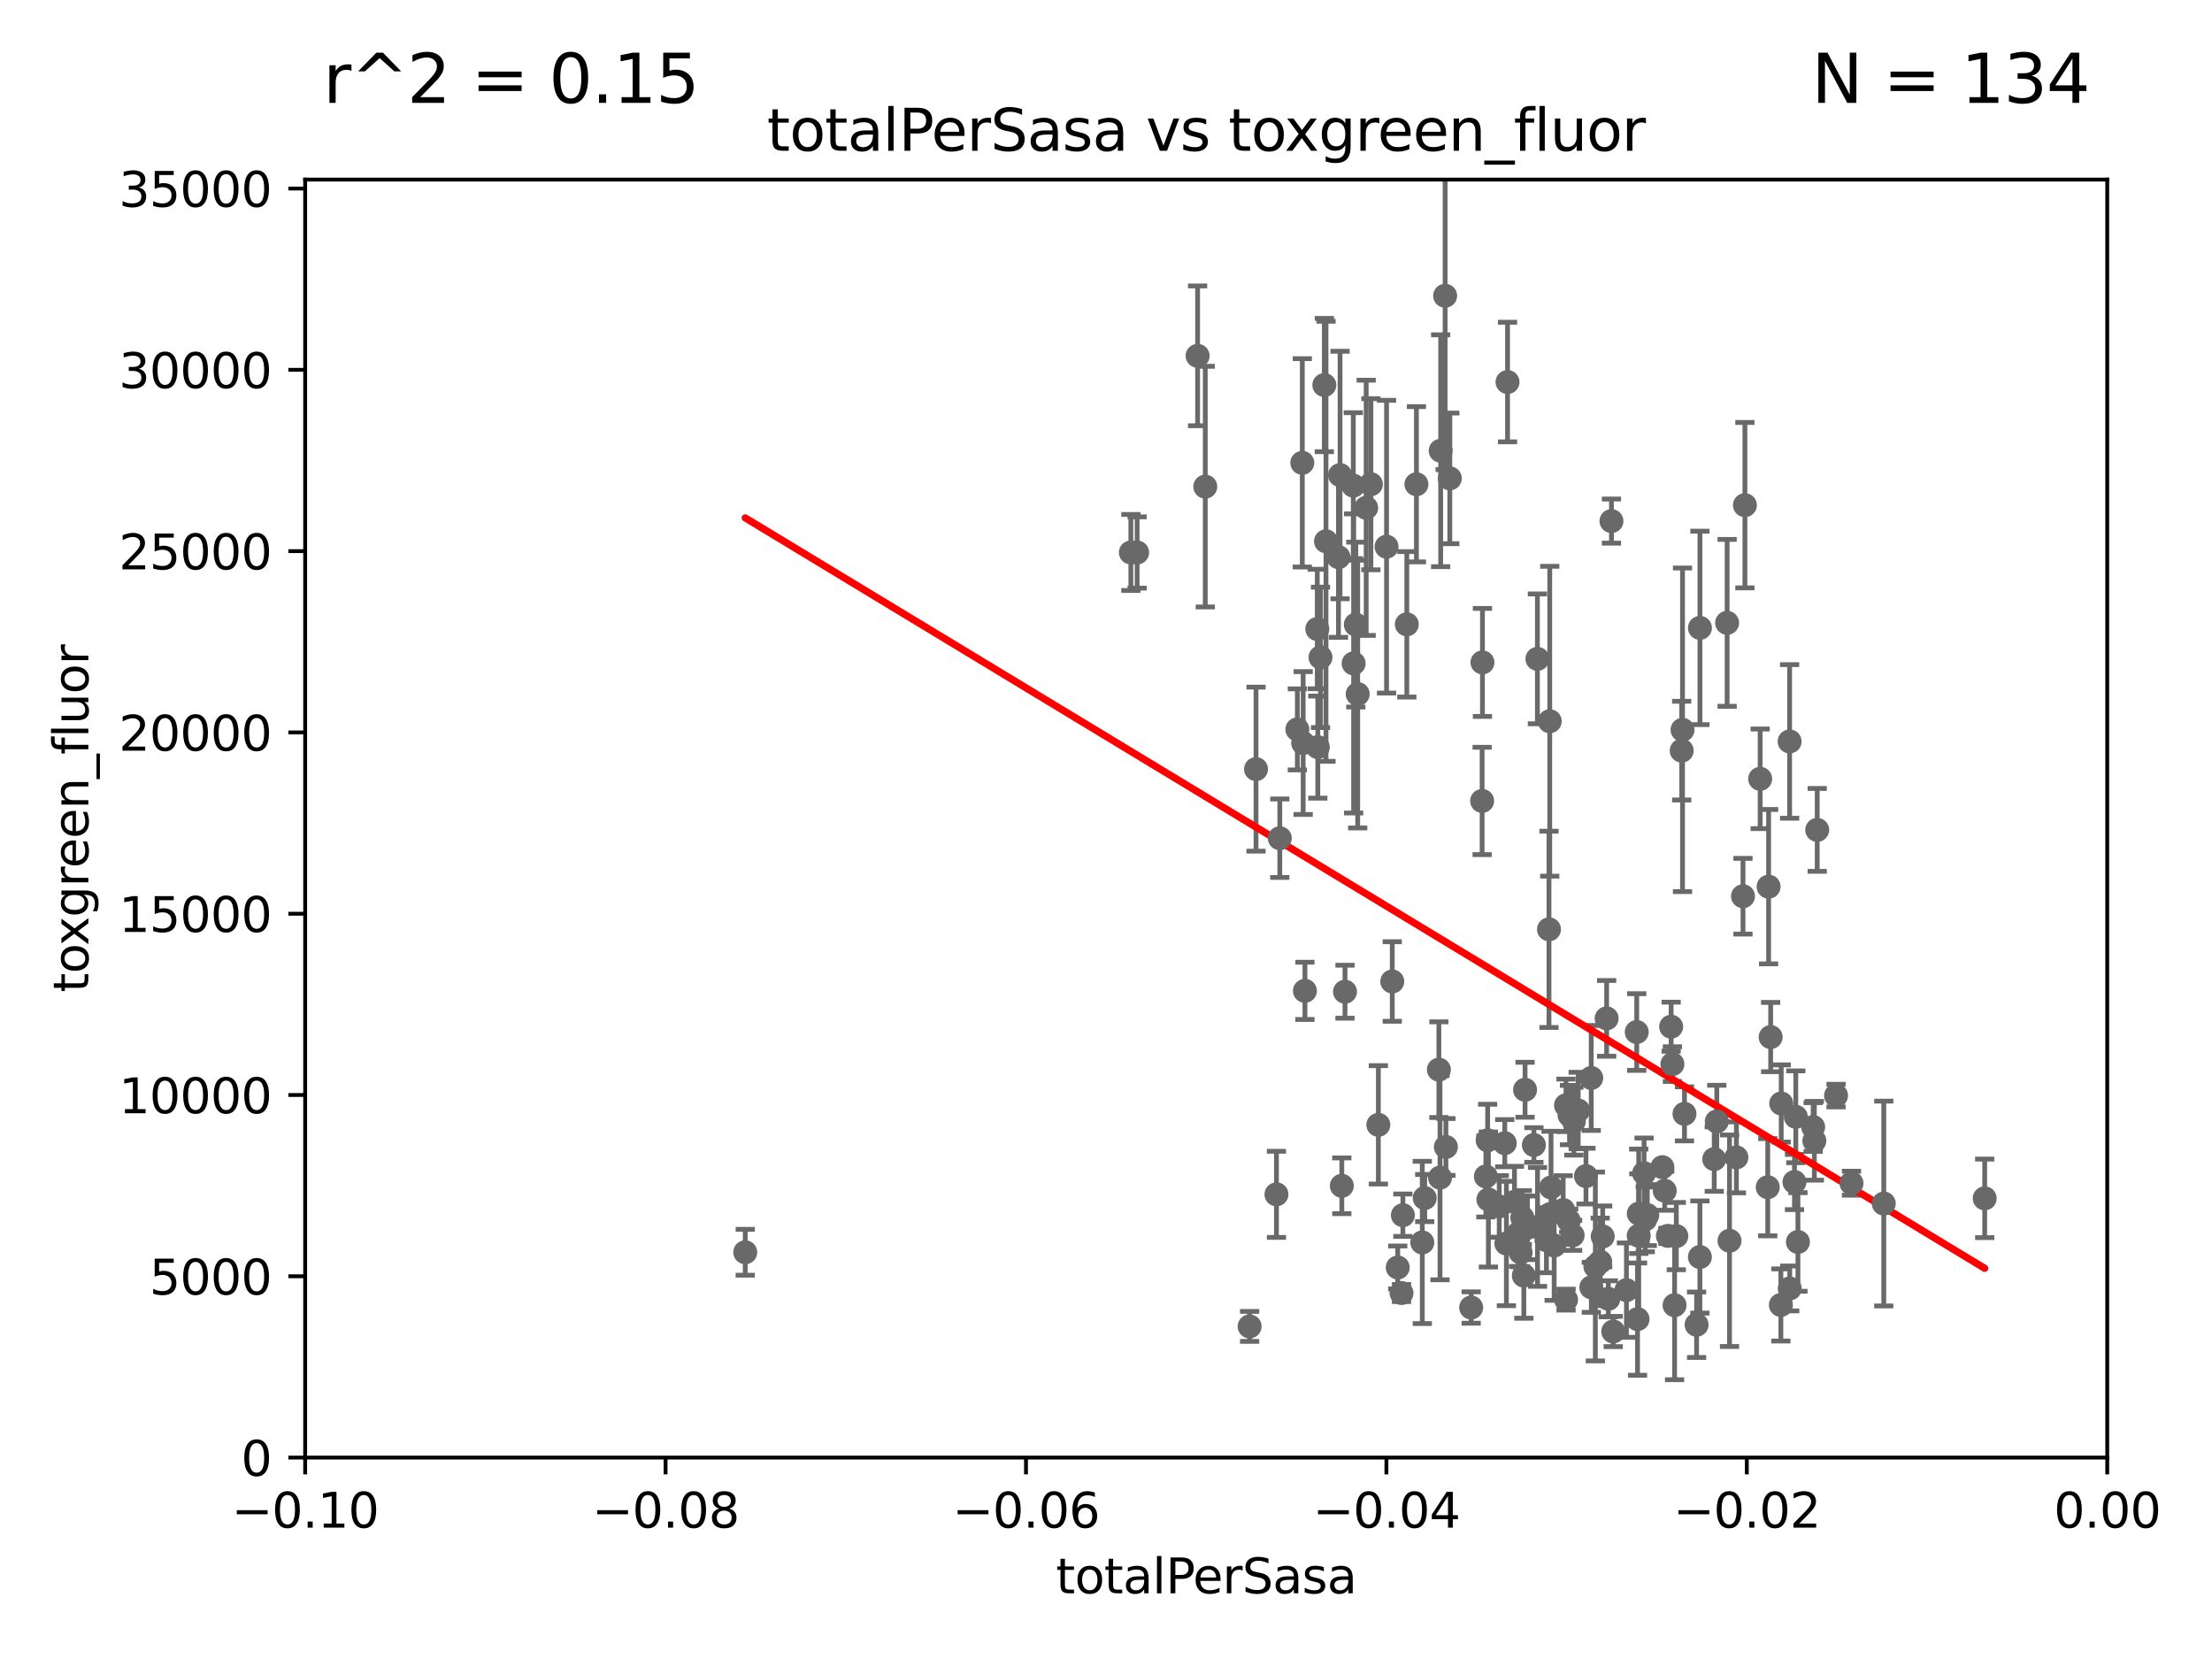 <?xml version="1.0" encoding="utf-8" standalone="no"?>
<!DOCTYPE svg PUBLIC "-//W3C//DTD SVG 1.1//EN"
  "http://www.w3.org/Graphics/SVG/1.1/DTD/svg11.dtd">
<svg xmlns:xlink="http://www.w3.org/1999/xlink" width="460.8pt" height="345.6pt" viewBox="0 0 460.8 345.6" xmlns="http://www.w3.org/2000/svg" version="1.1">
 <defs>
  <style type="text/css">*{stroke-linejoin: round; stroke-linecap: butt}</style>
 </defs>
 <g id="figure_1">
  <g id="patch_1">
   <path d="M 0 345.6 
L 460.8 345.6 
L 460.8 0 
L 0 0 
z
" style="fill: #ffffff"/>
  </g>
  <g id="axes_1">
   <g id="patch_2">
    <path d="M 63.571 303.64 
L 438.975 303.64 
L 438.975 37.411 
L 63.571 37.411 
z
" style="fill: #ffffff"/>
   </g>
   <g id="PathCollection_1">
    <defs>
     <path id="m0f67d8677a" d="M 0 1.118 
C 0.297 1.118 0.581 1 0.791 0.791 
C 1 0.581 1.118 0.297 1.118 0 
C 1.118 -0.297 1 -0.581 0.791 -0.791 
C 0.581 -1 0.297 -1.118 0 -1.118 
C -0.297 -1.118 -0.581 -1 -0.791 -0.791 
C -1 -0.581 -1.118 -0.297 -1.118 0 
C -1.118 0.297 -1 0.581 -0.791 0.791 
C -0.581 1 -0.297 1.118 0 1.118 
z
" style="stroke: #696969"/>
    </defs>
    <g clip-path="url(#p02c4f8cb3a)">
     <use xlink:href="#m0f67d8677a" x="235.58" y="115.09" style="fill: #696969; stroke: #696969"/>
     <use xlink:href="#m0f67d8677a" x="312.32" y="251.323" style="fill: #696969; stroke: #696969"/>
     <use xlink:href="#m0f67d8677a" x="326.24" y="270.746" style="fill: #696969; stroke: #696969"/>
     <use xlink:href="#m0f67d8677a" x="306.473" y="272.382" style="fill: #696969; stroke: #696969"/>
     <use xlink:href="#m0f67d8677a" x="299.745" y="222.83" style="fill: #696969; stroke: #696969"/>
     <use xlink:href="#m0f67d8677a" x="332.341" y="263.833" style="fill: #696969; stroke: #696969"/>
     <use xlink:href="#m0f67d8677a" x="296.286" y="258.824" style="fill: #696969; stroke: #696969"/>
     <use xlink:href="#m0f67d8677a" x="301.205" y="238.934" style="fill: #696969; stroke: #696969"/>
     <use xlink:href="#m0f67d8677a" x="315.493" y="250.369" style="fill: #696969; stroke: #696969"/>
     <use xlink:href="#m0f67d8677a" x="322.84" y="150.246" style="fill: #696969; stroke: #696969"/>
     <use xlink:href="#m0f67d8677a" x="328.767" y="231.339" style="fill: #696969; stroke: #696969"/>
     <use xlink:href="#m0f67d8677a" x="313.468" y="238.149" style="fill: #696969; stroke: #696969"/>
     <use xlink:href="#m0f67d8677a" x="340.961" y="214.991" style="fill: #696969; stroke: #696969"/>
     <use xlink:href="#m0f67d8677a" x="360.29" y="258.47" style="fill: #696969; stroke: #696969"/>
     <use xlink:href="#m0f67d8677a" x="330.385" y="245.005" style="fill: #696969; stroke: #696969"/>
     <use xlink:href="#m0f67d8677a" x="317.443" y="265.728" style="fill: #696969; stroke: #696969"/>
     <use xlink:href="#m0f67d8677a" x="326.961" y="232.288" style="fill: #696969; stroke: #696969"/>
     <use xlink:href="#m0f67d8677a" x="317.121" y="253.655" style="fill: #696969; stroke: #696969"/>
     <use xlink:href="#m0f67d8677a" x="350.5" y="152.035" style="fill: #696969; stroke: #696969"/>
     <use xlink:href="#m0f67d8677a" x="348.393" y="221.675" style="fill: #696969; stroke: #696969"/>
     <use xlink:href="#m0f67d8677a" x="336.066" y="277.375" style="fill: #696969; stroke: #696969"/>
     <use xlink:href="#m0f67d8677a" x="318.192" y="255.775" style="fill: #696969; stroke: #696969"/>
     <use xlink:href="#m0f67d8677a" x="323.76" y="259.472" style="fill: #696969; stroke: #696969"/>
     <use xlink:href="#m0f67d8677a" x="322.15" y="258.358" style="fill: #696969; stroke: #696969"/>
     <use xlink:href="#m0f67d8677a" x="300.119" y="93.895" style="fill: #696969; stroke: #696969"/>
     <use xlink:href="#m0f67d8677a" x="308.755" y="166.847" style="fill: #696969; stroke: #696969"/>
     <use xlink:href="#m0f67d8677a" x="291.964" y="269.359" style="fill: #696969; stroke: #696969"/>
     <use xlink:href="#m0f67d8677a" x="341.39" y="252.825" style="fill: #696969; stroke: #696969"/>
     <use xlink:href="#m0f67d8677a" x="309.532" y="245.077" style="fill: #696969; stroke: #696969"/>
     <use xlink:href="#m0f67d8677a" x="265.908" y="248.804" style="fill: #696969; stroke: #696969"/>
     <use xlink:href="#m0f67d8677a" x="320.27" y="137.251" style="fill: #696969; stroke: #696969"/>
     <use xlink:href="#m0f67d8677a" x="322.853" y="252.947" style="fill: #696969; stroke: #696969"/>
     <use xlink:href="#m0f67d8677a" x="313.808" y="259.045" style="fill: #696969; stroke: #696969"/>
     <use xlink:href="#m0f67d8677a" x="353.429" y="275.967" style="fill: #696969; stroke: #696969"/>
     <use xlink:href="#m0f67d8677a" x="327.607" y="257.342" style="fill: #696969; stroke: #696969"/>
     <use xlink:href="#m0f67d8677a" x="291.173" y="264.042" style="fill: #696969; stroke: #696969"/>
     <use xlink:href="#m0f67d8677a" x="326.223" y="230.255" style="fill: #696969; stroke: #696969"/>
     <use xlink:href="#m0f67d8677a" x="292.245" y="253.148" style="fill: #696969; stroke: #696969"/>
     <use xlink:href="#m0f67d8677a" x="335.041" y="270.567" style="fill: #696969; stroke: #696969"/>
     <use xlink:href="#m0f67d8677a" x="322.682" y="193.597" style="fill: #696969; stroke: #696969"/>
     <use xlink:href="#m0f67d8677a" x="325.64" y="252.069" style="fill: #696969; stroke: #696969"/>
     <use xlink:href="#m0f67d8677a" x="310.059" y="249.877" style="fill: #696969; stroke: #696969"/>
     <use xlink:href="#m0f67d8677a" x="323.108" y="247.376" style="fill: #696969; stroke: #696969"/>
     <use xlink:href="#m0f67d8677a" x="331.504" y="268.169" style="fill: #696969; stroke: #696969"/>
     <use xlink:href="#m0f67d8677a" x="308.822" y="137.993" style="fill: #696969; stroke: #696969"/>
     <use xlink:href="#m0f67d8677a" x="342.494" y="244.401" style="fill: #696969; stroke: #696969"/>
     <use xlink:href="#m0f67d8677a" x="346.3" y="243.147" style="fill: #696969; stroke: #696969"/>
     <use xlink:href="#m0f67d8677a" x="320.295" y="255.591" style="fill: #696969; stroke: #696969"/>
     <use xlink:href="#m0f67d8677a" x="368.861" y="216.039" style="fill: #696969; stroke: #696969"/>
     <use xlink:href="#m0f67d8677a" x="372.811" y="154.457" style="fill: #696969; stroke: #696969"/>
     <use xlink:href="#m0f67d8677a" x="372.836" y="268.409" style="fill: #696969; stroke: #696969"/>
     <use xlink:href="#m0f67d8677a" x="363.497" y="105.234" style="fill: #696969; stroke: #696969"/>
     <use xlink:href="#m0f67d8677a" x="370.988" y="271.847" style="fill: #696969; stroke: #696969"/>
     <use xlink:href="#m0f67d8677a" x="354.119" y="261.862" style="fill: #696969; stroke: #696969"/>
     <use xlink:href="#m0f67d8677a" x="359.792" y="129.752" style="fill: #696969; stroke: #696969"/>
     <use xlink:href="#m0f67d8677a" x="349.205" y="257.5" style="fill: #696969; stroke: #696969"/>
     <use xlink:href="#m0f67d8677a" x="374.096" y="232.65" style="fill: #696969; stroke: #696969"/>
     <use xlink:href="#m0f67d8677a" x="341.129" y="274.795" style="fill: #696969; stroke: #696969"/>
     <use xlink:href="#m0f67d8677a" x="374.542" y="258.72" style="fill: #696969; stroke: #696969"/>
     <use xlink:href="#m0f67d8677a" x="377.712" y="234.78" style="fill: #696969; stroke: #696969"/>
     <use xlink:href="#m0f67d8677a" x="373.823" y="246.235" style="fill: #696969; stroke: #696969"/>
     <use xlink:href="#m0f67d8677a" x="368.254" y="247.319" style="fill: #696969; stroke: #696969"/>
     <use xlink:href="#m0f67d8677a" x="385.701" y="246.485" style="fill: #696969; stroke: #696969"/>
     <use xlink:href="#m0f67d8677a" x="371.061" y="229.873" style="fill: #696969; stroke: #696969"/>
     <use xlink:href="#m0f67d8677a" x="377.965" y="237.649" style="fill: #696969; stroke: #696969"/>
     <use xlink:href="#m0f67d8677a" x="382.481" y="228.234" style="fill: #696969; stroke: #696969"/>
     <use xlink:href="#m0f67d8677a" x="366.674" y="162.243" style="fill: #696969; stroke: #696969"/>
     <use xlink:href="#m0f67d8677a" x="392.424" y="250.721" style="fill: #696969; stroke: #696969"/>
     <use xlink:href="#m0f67d8677a" x="378.56" y="172.883" style="fill: #696969; stroke: #696969"/>
     <use xlink:href="#m0f67d8677a" x="317.698" y="227.018" style="fill: #696969; stroke: #696969"/>
     <use xlink:href="#m0f67d8677a" x="350.909" y="232.035" style="fill: #696969; stroke: #696969"/>
     <use xlink:href="#m0f67d8677a" x="343.156" y="253.123" style="fill: #696969; stroke: #696969"/>
     <use xlink:href="#m0f67d8677a" x="334.691" y="212.147" style="fill: #696969; stroke: #696969"/>
     <use xlink:href="#m0f67d8677a" x="347.455" y="257.455" style="fill: #696969; stroke: #696969"/>
     <use xlink:href="#m0f67d8677a" x="413.449" y="249.638" style="fill: #696969; stroke: #696969"/>
     <use xlink:href="#m0f67d8677a" x="350.329" y="156.366" style="fill: #696969; stroke: #696969"/>
     <use xlink:href="#m0f67d8677a" x="338.817" y="268.756" style="fill: #696969; stroke: #696969"/>
     <use xlink:href="#m0f67d8677a" x="368.433" y="184.712" style="fill: #696969; stroke: #696969"/>
     <use xlink:href="#m0f67d8677a" x="357.638" y="233.615" style="fill: #696969; stroke: #696969"/>
     <use xlink:href="#m0f67d8677a" x="333.869" y="257.576" style="fill: #696969; stroke: #696969"/>
     <use xlink:href="#m0f67d8677a" x="363.098" y="186.7" style="fill: #696969; stroke: #696969"/>
     <use xlink:href="#m0f67d8677a" x="361.723" y="241.102" style="fill: #696969; stroke: #696969"/>
     <use xlink:href="#m0f67d8677a" x="327.865" y="233.563" style="fill: #696969; stroke: #696969"/>
     <use xlink:href="#m0f67d8677a" x="354.127" y="130.801" style="fill: #696969; stroke: #696969"/>
     <use xlink:href="#m0f67d8677a" x="348.844" y="271.896" style="fill: #696969; stroke: #696969"/>
     <use xlink:href="#m0f67d8677a" x="316.326" y="256.929" style="fill: #696969; stroke: #696969"/>
     <use xlink:href="#m0f67d8677a" x="333.35" y="262.863" style="fill: #696969; stroke: #696969"/>
     <use xlink:href="#m0f67d8677a" x="331.48" y="224.561" style="fill: #696969; stroke: #696969"/>
     <use xlink:href="#m0f67d8677a" x="357.106" y="241.464" style="fill: #696969; stroke: #696969"/>
     <use xlink:href="#m0f67d8677a" x="348.129" y="213.877" style="fill: #696969; stroke: #696969"/>
     <use xlink:href="#m0f67d8677a" x="326.794" y="254.285" style="fill: #696969; stroke: #696969"/>
     <use xlink:href="#m0f67d8677a" x="341.375" y="257.429" style="fill: #696969; stroke: #696969"/>
     <use xlink:href="#m0f67d8677a" x="346.792" y="248.058" style="fill: #696969; stroke: #696969"/>
     <use xlink:href="#m0f67d8677a" x="279.524" y="247.024" style="fill: #696969; stroke: #696969"/>
     <use xlink:href="#m0f67d8677a" x="342.733" y="254.022" style="fill: #696969; stroke: #696969"/>
     <use xlink:href="#m0f67d8677a" x="314.046" y="79.585" style="fill: #696969; stroke: #696969"/>
     <use xlink:href="#m0f67d8677a" x="278.828" y="116.067" style="fill: #696969; stroke: #696969"/>
     <use xlink:href="#m0f67d8677a" x="296.794" y="249.576" style="fill: #696969; stroke: #696969"/>
     <use xlink:href="#m0f67d8677a" x="271.473" y="154.79" style="fill: #696969; stroke: #696969"/>
     <use xlink:href="#m0f67d8677a" x="271.842" y="206.41" style="fill: #696969; stroke: #696969"/>
     <use xlink:href="#m0f67d8677a" x="290.034" y="204.462" style="fill: #696969; stroke: #696969"/>
     <use xlink:href="#m0f67d8677a" x="274.522" y="155.635" style="fill: #696969; stroke: #696969"/>
     <use xlink:href="#m0f67d8677a" x="295.068" y="100.88" style="fill: #696969; stroke: #696969"/>
     <use xlink:href="#m0f67d8677a" x="309.907" y="237.553" style="fill: #696969; stroke: #696969"/>
     <use xlink:href="#m0f67d8677a" x="302.023" y="99.654" style="fill: #696969; stroke: #696969"/>
     <use xlink:href="#m0f67d8677a" x="293.065" y="130.059" style="fill: #696969; stroke: #696969"/>
     <use xlink:href="#m0f67d8677a" x="284.6" y="105.788" style="fill: #696969; stroke: #696969"/>
     <use xlink:href="#m0f67d8677a" x="335.696" y="108.552" style="fill: #696969; stroke: #696969"/>
     <use xlink:href="#m0f67d8677a" x="287.135" y="234.325" style="fill: #696969; stroke: #696969"/>
     <use xlink:href="#m0f67d8677a" x="282.441" y="130.114" style="fill: #696969; stroke: #696969"/>
     <use xlink:href="#m0f67d8677a" x="266.606" y="174.616" style="fill: #696969; stroke: #696969"/>
     <use xlink:href="#m0f67d8677a" x="288.842" y="113.883" style="fill: #696969; stroke: #696969"/>
     <use xlink:href="#m0f67d8677a" x="281.985" y="138.203" style="fill: #696969; stroke: #696969"/>
     <use xlink:href="#m0f67d8677a" x="301.045" y="61.614" style="fill: #696969; stroke: #696969"/>
     <use xlink:href="#m0f67d8677a" x="280.186" y="206.592" style="fill: #696969; stroke: #696969"/>
     <use xlink:href="#m0f67d8677a" x="260.319" y="276.318" style="fill: #696969; stroke: #696969"/>
     <use xlink:href="#m0f67d8677a" x="279.158" y="98.96" style="fill: #696969; stroke: #696969"/>
     <use xlink:href="#m0f67d8677a" x="299.98" y="245.325" style="fill: #696969; stroke: #696969"/>
     <use xlink:href="#m0f67d8677a" x="319.539" y="238.523" style="fill: #696969; stroke: #696969"/>
     <use xlink:href="#m0f67d8677a" x="285.583" y="100.872" style="fill: #696969; stroke: #696969"/>
     <use xlink:href="#m0f67d8677a" x="282.834" y="144.591" style="fill: #696969; stroke: #696969"/>
     <use xlink:href="#m0f67d8677a" x="316.773" y="260.914" style="fill: #696969; stroke: #696969"/>
     <use xlink:href="#m0f67d8677a" x="275.882" y="80.209" style="fill: #696969; stroke: #696969"/>
     <use xlink:href="#m0f67d8677a" x="281.916" y="101.166" style="fill: #696969; stroke: #696969"/>
     <use xlink:href="#m0f67d8677a" x="271.293" y="96.415" style="fill: #696969; stroke: #696969"/>
     <use xlink:href="#m0f67d8677a" x="249.484" y="74.129" style="fill: #696969; stroke: #696969"/>
     <use xlink:href="#m0f67d8677a" x="261.652" y="160.224" style="fill: #696969; stroke: #696969"/>
     <use xlink:href="#m0f67d8677a" x="274.414" y="131.033" style="fill: #696969; stroke: #696969"/>
     <use xlink:href="#m0f67d8677a" x="236.883" y="115.091" style="fill: #696969; stroke: #696969"/>
     <use xlink:href="#m0f67d8677a" x="275.085" y="136.942" style="fill: #696969; stroke: #696969"/>
     <use xlink:href="#m0f67d8677a" x="270.262" y="151.945" style="fill: #696969; stroke: #696969"/>
     <use xlink:href="#m0f67d8677a" x="155.248" y="260.87" style="fill: #696969; stroke: #696969"/>
     <use xlink:href="#m0f67d8677a" x="251.08" y="101.372" style="fill: #696969; stroke: #696969"/>
     <use xlink:href="#m0f67d8677a" x="276.23" y="112.761" style="fill: #696969; stroke: #696969"/>
    </g>
   </g>
   <g id="matplotlib.axis_1">
    <g id="xtick_1">
     <g id="line2d_1">
      <defs>
       <path id="m6f4b9880f4" d="M 0 0 
L 0 3.5 
" style="stroke: #000000; stroke-width: 0.8"/>
      </defs>
      <g>
       <use xlink:href="#m6f4b9880f4" x="63.571" y="303.64" style="stroke: #000000; stroke-width: 0.8"/>
      </g>
     </g>
     <g id="text_1">
      <!-- −0.10 -->
      <g transform="translate(48.249 318.238)scale(0.1 -0.1)">
       <defs>
        <path id="DejaVuSans-2212" d="M 678 2272 
L 4684 2272 
L 4684 1741 
L 678 1741 
L 678 2272 
z
" transform="scale(0.016)"/>
        <path id="DejaVuSans-30" d="M 2034 4250 
Q 1547 4250 1301 3770 
Q 1056 3291 1056 2328 
Q 1056 1369 1301 889 
Q 1547 409 2034 409 
Q 2525 409 2770 889 
Q 3016 1369 3016 2328 
Q 3016 3291 2770 3770 
Q 2525 4250 2034 4250 
z
M 2034 4750 
Q 2819 4750 3233 4129 
Q 3647 3509 3647 2328 
Q 3647 1150 3233 529 
Q 2819 -91 2034 -91 
Q 1250 -91 836 529 
Q 422 1150 422 2328 
Q 422 3509 836 4129 
Q 1250 4750 2034 4750 
z
" transform="scale(0.016)"/>
        <path id="DejaVuSans-2e" d="M 684 794 
L 1344 794 
L 1344 0 
L 684 0 
L 684 794 
z
" transform="scale(0.016)"/>
        <path id="DejaVuSans-31" d="M 794 531 
L 1825 531 
L 1825 4091 
L 703 3866 
L 703 4441 
L 1819 4666 
L 2450 4666 
L 2450 531 
L 3481 531 
L 3481 0 
L 794 0 
L 794 531 
z
" transform="scale(0.016)"/>
       </defs>
       <use xlink:href="#DejaVuSans-2212"/>
       <use xlink:href="#DejaVuSans-30" x="83.789"/>
       <use xlink:href="#DejaVuSans-2e" x="147.412"/>
       <use xlink:href="#DejaVuSans-31" x="179.199"/>
       <use xlink:href="#DejaVuSans-30" x="242.822"/>
      </g>
     </g>
    </g>
    <g id="xtick_2">
     <g id="line2d_2">
      <g>
       <use xlink:href="#m6f4b9880f4" x="138.652" y="303.64" style="stroke: #000000; stroke-width: 0.8"/>
      </g>
     </g>
     <g id="text_2">
      <!-- −0.08 -->
      <g transform="translate(123.329 318.238)scale(0.1 -0.1)">
       <defs>
        <path id="DejaVuSans-38" d="M 2034 2216 
Q 1584 2216 1326 1975 
Q 1069 1734 1069 1313 
Q 1069 891 1326 650 
Q 1584 409 2034 409 
Q 2484 409 2743 651 
Q 3003 894 3003 1313 
Q 3003 1734 2745 1975 
Q 2488 2216 2034 2216 
z
M 1403 2484 
Q 997 2584 770 2862 
Q 544 3141 544 3541 
Q 544 4100 942 4425 
Q 1341 4750 2034 4750 
Q 2731 4750 3128 4425 
Q 3525 4100 3525 3541 
Q 3525 3141 3298 2862 
Q 3072 2584 2669 2484 
Q 3125 2378 3379 2068 
Q 3634 1759 3634 1313 
Q 3634 634 3220 271 
Q 2806 -91 2034 -91 
Q 1263 -91 848 271 
Q 434 634 434 1313 
Q 434 1759 690 2068 
Q 947 2378 1403 2484 
z
M 1172 3481 
Q 1172 3119 1398 2916 
Q 1625 2713 2034 2713 
Q 2441 2713 2670 2916 
Q 2900 3119 2900 3481 
Q 2900 3844 2670 4047 
Q 2441 4250 2034 4250 
Q 1625 4250 1398 4047 
Q 1172 3844 1172 3481 
z
" transform="scale(0.016)"/>
       </defs>
       <use xlink:href="#DejaVuSans-2212"/>
       <use xlink:href="#DejaVuSans-30" x="83.789"/>
       <use xlink:href="#DejaVuSans-2e" x="147.412"/>
       <use xlink:href="#DejaVuSans-30" x="179.199"/>
       <use xlink:href="#DejaVuSans-38" x="242.822"/>
      </g>
     </g>
    </g>
    <g id="xtick_3">
     <g id="line2d_3">
      <g>
       <use xlink:href="#m6f4b9880f4" x="213.733" y="303.64" style="stroke: #000000; stroke-width: 0.8"/>
      </g>
     </g>
     <g id="text_3">
      <!-- −0.06 -->
      <g transform="translate(198.41 318.238)scale(0.1 -0.1)">
       <defs>
        <path id="DejaVuSans-36" d="M 2113 2584 
Q 1688 2584 1439 2293 
Q 1191 2003 1191 1497 
Q 1191 994 1439 701 
Q 1688 409 2113 409 
Q 2538 409 2786 701 
Q 3034 994 3034 1497 
Q 3034 2003 2786 2293 
Q 2538 2584 2113 2584 
z
M 3366 4563 
L 3366 3988 
Q 3128 4100 2886 4159 
Q 2644 4219 2406 4219 
Q 1781 4219 1451 3797 
Q 1122 3375 1075 2522 
Q 1259 2794 1537 2939 
Q 1816 3084 2150 3084 
Q 2853 3084 3261 2657 
Q 3669 2231 3669 1497 
Q 3669 778 3244 343 
Q 2819 -91 2113 -91 
Q 1303 -91 875 529 
Q 447 1150 447 2328 
Q 447 3434 972 4092 
Q 1497 4750 2381 4750 
Q 2619 4750 2861 4703 
Q 3103 4656 3366 4563 
z
" transform="scale(0.016)"/>
       </defs>
       <use xlink:href="#DejaVuSans-2212"/>
       <use xlink:href="#DejaVuSans-30" x="83.789"/>
       <use xlink:href="#DejaVuSans-2e" x="147.412"/>
       <use xlink:href="#DejaVuSans-30" x="179.199"/>
       <use xlink:href="#DejaVuSans-36" x="242.822"/>
      </g>
     </g>
    </g>
    <g id="xtick_4">
     <g id="line2d_4">
      <g>
       <use xlink:href="#m6f4b9880f4" x="288.813" y="303.64" style="stroke: #000000; stroke-width: 0.8"/>
      </g>
     </g>
     <g id="text_4">
      <!-- −0.04 -->
      <g transform="translate(273.491 318.238)scale(0.1 -0.1)">
       <defs>
        <path id="DejaVuSans-34" d="M 2419 4116 
L 825 1625 
L 2419 1625 
L 2419 4116 
z
M 2253 4666 
L 3047 4666 
L 3047 1625 
L 3713 1625 
L 3713 1100 
L 3047 1100 
L 3047 0 
L 2419 0 
L 2419 1100 
L 313 1100 
L 313 1709 
L 2253 4666 
z
" transform="scale(0.016)"/>
       </defs>
       <use xlink:href="#DejaVuSans-2212"/>
       <use xlink:href="#DejaVuSans-30" x="83.789"/>
       <use xlink:href="#DejaVuSans-2e" x="147.412"/>
       <use xlink:href="#DejaVuSans-30" x="179.199"/>
       <use xlink:href="#DejaVuSans-34" x="242.822"/>
      </g>
     </g>
    </g>
    <g id="xtick_5">
     <g id="line2d_5">
      <g>
       <use xlink:href="#m6f4b9880f4" x="363.894" y="303.64" style="stroke: #000000; stroke-width: 0.8"/>
      </g>
     </g>
     <g id="text_5">
      <!-- −0.02 -->
      <g transform="translate(348.572 318.238)scale(0.1 -0.1)">
       <defs>
        <path id="DejaVuSans-32" d="M 1228 531 
L 3431 531 
L 3431 0 
L 469 0 
L 469 531 
Q 828 903 1448 1529 
Q 2069 2156 2228 2338 
Q 2531 2678 2651 2914 
Q 2772 3150 2772 3378 
Q 2772 3750 2511 3984 
Q 2250 4219 1831 4219 
Q 1534 4219 1204 4116 
Q 875 4013 500 3803 
L 500 4441 
Q 881 4594 1212 4672 
Q 1544 4750 1819 4750 
Q 2544 4750 2975 4387 
Q 3406 4025 3406 3419 
Q 3406 3131 3298 2873 
Q 3191 2616 2906 2266 
Q 2828 2175 2409 1742 
Q 1991 1309 1228 531 
z
" transform="scale(0.016)"/>
       </defs>
       <use xlink:href="#DejaVuSans-2212"/>
       <use xlink:href="#DejaVuSans-30" x="83.789"/>
       <use xlink:href="#DejaVuSans-2e" x="147.412"/>
       <use xlink:href="#DejaVuSans-30" x="179.199"/>
       <use xlink:href="#DejaVuSans-32" x="242.822"/>
      </g>
     </g>
    </g>
    <g id="xtick_6">
     <g id="line2d_6">
      <g>
       <use xlink:href="#m6f4b9880f4" x="438.975" y="303.64" style="stroke: #000000; stroke-width: 0.8"/>
      </g>
     </g>
     <g id="text_6">
      <!-- 0.00 -->
      <g transform="translate(427.842 318.238)scale(0.1 -0.1)">
       <use xlink:href="#DejaVuSans-30"/>
       <use xlink:href="#DejaVuSans-2e" x="63.623"/>
       <use xlink:href="#DejaVuSans-30" x="95.41"/>
       <use xlink:href="#DejaVuSans-30" x="159.033"/>
      </g>
     </g>
    </g>
    <g id="text_7">
     <!-- totalPerSasa -->
     <g transform="translate(219.968 331.917)scale(0.1 -0.1)">
      <defs>
       <path id="DejaVuSans-74" d="M 1172 4494 
L 1172 3500 
L 2356 3500 
L 2356 3053 
L 1172 3053 
L 1172 1153 
Q 1172 725 1289 603 
Q 1406 481 1766 481 
L 2356 481 
L 2356 0 
L 1766 0 
Q 1100 0 847 248 
Q 594 497 594 1153 
L 594 3053 
L 172 3053 
L 172 3500 
L 594 3500 
L 594 4494 
L 1172 4494 
z
" transform="scale(0.016)"/>
       <path id="DejaVuSans-6f" d="M 1959 3097 
Q 1497 3097 1228 2736 
Q 959 2375 959 1747 
Q 959 1119 1226 758 
Q 1494 397 1959 397 
Q 2419 397 2687 759 
Q 2956 1122 2956 1747 
Q 2956 2369 2687 2733 
Q 2419 3097 1959 3097 
z
M 1959 3584 
Q 2709 3584 3137 3096 
Q 3566 2609 3566 1747 
Q 3566 888 3137 398 
Q 2709 -91 1959 -91 
Q 1206 -91 779 398 
Q 353 888 353 1747 
Q 353 2609 779 3096 
Q 1206 3584 1959 3584 
z
" transform="scale(0.016)"/>
       <path id="DejaVuSans-61" d="M 2194 1759 
Q 1497 1759 1228 1600 
Q 959 1441 959 1056 
Q 959 750 1161 570 
Q 1363 391 1709 391 
Q 2188 391 2477 730 
Q 2766 1069 2766 1631 
L 2766 1759 
L 2194 1759 
z
M 3341 1997 
L 3341 0 
L 2766 0 
L 2766 531 
Q 2569 213 2275 61 
Q 1981 -91 1556 -91 
Q 1019 -91 701 211 
Q 384 513 384 1019 
Q 384 1609 779 1909 
Q 1175 2209 1959 2209 
L 2766 2209 
L 2766 2266 
Q 2766 2663 2505 2880 
Q 2244 3097 1772 3097 
Q 1472 3097 1187 3025 
Q 903 2953 641 2809 
L 641 3341 
Q 956 3463 1253 3523 
Q 1550 3584 1831 3584 
Q 2591 3584 2966 3190 
Q 3341 2797 3341 1997 
z
" transform="scale(0.016)"/>
       <path id="DejaVuSans-6c" d="M 603 4863 
L 1178 4863 
L 1178 0 
L 603 0 
L 603 4863 
z
" transform="scale(0.016)"/>
       <path id="DejaVuSans-50" d="M 1259 4147 
L 1259 2394 
L 2053 2394 
Q 2494 2394 2734 2622 
Q 2975 2850 2975 3272 
Q 2975 3691 2734 3919 
Q 2494 4147 2053 4147 
L 1259 4147 
z
M 628 4666 
L 2053 4666 
Q 2838 4666 3239 4311 
Q 3641 3956 3641 3272 
Q 3641 2581 3239 2228 
Q 2838 1875 2053 1875 
L 1259 1875 
L 1259 0 
L 628 0 
L 628 4666 
z
" transform="scale(0.016)"/>
       <path id="DejaVuSans-65" d="M 3597 1894 
L 3597 1613 
L 953 1613 
Q 991 1019 1311 708 
Q 1631 397 2203 397 
Q 2534 397 2845 478 
Q 3156 559 3463 722 
L 3463 178 
Q 3153 47 2828 -22 
Q 2503 -91 2169 -91 
Q 1331 -91 842 396 
Q 353 884 353 1716 
Q 353 2575 817 3079 
Q 1281 3584 2069 3584 
Q 2775 3584 3186 3129 
Q 3597 2675 3597 1894 
z
M 3022 2063 
Q 3016 2534 2758 2815 
Q 2500 3097 2075 3097 
Q 1594 3097 1305 2825 
Q 1016 2553 972 2059 
L 3022 2063 
z
" transform="scale(0.016)"/>
       <path id="DejaVuSans-72" d="M 2631 2963 
Q 2534 3019 2420 3045 
Q 2306 3072 2169 3072 
Q 1681 3072 1420 2755 
Q 1159 2438 1159 1844 
L 1159 0 
L 581 0 
L 581 3500 
L 1159 3500 
L 1159 2956 
Q 1341 3275 1631 3429 
Q 1922 3584 2338 3584 
Q 2397 3584 2469 3576 
Q 2541 3569 2628 3553 
L 2631 2963 
z
" transform="scale(0.016)"/>
       <path id="DejaVuSans-53" d="M 3425 4513 
L 3425 3897 
Q 3066 4069 2747 4153 
Q 2428 4238 2131 4238 
Q 1616 4238 1336 4038 
Q 1056 3838 1056 3469 
Q 1056 3159 1242 3001 
Q 1428 2844 1947 2747 
L 2328 2669 
Q 3034 2534 3370 2195 
Q 3706 1856 3706 1288 
Q 3706 609 3251 259 
Q 2797 -91 1919 -91 
Q 1588 -91 1214 -16 
Q 841 59 441 206 
L 441 856 
Q 825 641 1194 531 
Q 1563 422 1919 422 
Q 2459 422 2753 634 
Q 3047 847 3047 1241 
Q 3047 1584 2836 1778 
Q 2625 1972 2144 2069 
L 1759 2144 
Q 1053 2284 737 2584 
Q 422 2884 422 3419 
Q 422 4038 858 4394 
Q 1294 4750 2059 4750 
Q 2388 4750 2728 4690 
Q 3069 4631 3425 4513 
z
" transform="scale(0.016)"/>
       <path id="DejaVuSans-73" d="M 2834 3397 
L 2834 2853 
Q 2591 2978 2328 3040 
Q 2066 3103 1784 3103 
Q 1356 3103 1142 2972 
Q 928 2841 928 2578 
Q 928 2378 1081 2264 
Q 1234 2150 1697 2047 
L 1894 2003 
Q 2506 1872 2764 1633 
Q 3022 1394 3022 966 
Q 3022 478 2636 193 
Q 2250 -91 1575 -91 
Q 1294 -91 989 -36 
Q 684 19 347 128 
L 347 722 
Q 666 556 975 473 
Q 1284 391 1588 391 
Q 1994 391 2212 530 
Q 2431 669 2431 922 
Q 2431 1156 2273 1281 
Q 2116 1406 1581 1522 
L 1381 1569 
Q 847 1681 609 1914 
Q 372 2147 372 2553 
Q 372 3047 722 3315 
Q 1072 3584 1716 3584 
Q 2034 3584 2315 3537 
Q 2597 3491 2834 3397 
z
" transform="scale(0.016)"/>
      </defs>
      <use xlink:href="#DejaVuSans-74"/>
      <use xlink:href="#DejaVuSans-6f" x="39.209"/>
      <use xlink:href="#DejaVuSans-74" x="100.391"/>
      <use xlink:href="#DejaVuSans-61" x="139.6"/>
      <use xlink:href="#DejaVuSans-6c" x="200.879"/>
      <use xlink:href="#DejaVuSans-50" x="228.662"/>
      <use xlink:href="#DejaVuSans-65" x="285.34"/>
      <use xlink:href="#DejaVuSans-72" x="346.863"/>
      <use xlink:href="#DejaVuSans-53" x="387.977"/>
      <use xlink:href="#DejaVuSans-61" x="451.453"/>
      <use xlink:href="#DejaVuSans-73" x="512.732"/>
      <use xlink:href="#DejaVuSans-61" x="564.832"/>
     </g>
    </g>
   </g>
   <g id="matplotlib.axis_2">
    <g id="ytick_1">
     <g id="line2d_7">
      <defs>
       <path id="m8efb445109" d="M 0 0 
L -3.5 0 
" style="stroke: #000000; stroke-width: 0.8"/>
      </defs>
      <g>
       <use xlink:href="#m8efb445109" x="63.571" y="303.64" style="stroke: #000000; stroke-width: 0.8"/>
      </g>
     </g>
     <g id="text_8">
      <!-- 0 -->
      <g transform="translate(50.209 307.439)scale(0.1 -0.1)">
       <use xlink:href="#DejaVuSans-30"/>
      </g>
     </g>
    </g>
    <g id="ytick_2">
     <g id="line2d_8">
      <g>
       <use xlink:href="#m8efb445109" x="63.571" y="265.874" style="stroke: #000000; stroke-width: 0.8"/>
      </g>
     </g>
     <g id="text_9">
      <!-- 5000 -->
      <g transform="translate(31.121 269.673)scale(0.1 -0.1)">
       <defs>
        <path id="DejaVuSans-35" d="M 691 4666 
L 3169 4666 
L 3169 4134 
L 1269 4134 
L 1269 2991 
Q 1406 3038 1543 3061 
Q 1681 3084 1819 3084 
Q 2600 3084 3056 2656 
Q 3513 2228 3513 1497 
Q 3513 744 3044 326 
Q 2575 -91 1722 -91 
Q 1428 -91 1123 -41 
Q 819 9 494 109 
L 494 744 
Q 775 591 1075 516 
Q 1375 441 1709 441 
Q 2250 441 2565 725 
Q 2881 1009 2881 1497 
Q 2881 1984 2565 2268 
Q 2250 2553 1709 2553 
Q 1456 2553 1204 2497 
Q 953 2441 691 2322 
L 691 4666 
z
" transform="scale(0.016)"/>
       </defs>
       <use xlink:href="#DejaVuSans-35"/>
       <use xlink:href="#DejaVuSans-30" x="63.623"/>
       <use xlink:href="#DejaVuSans-30" x="127.246"/>
       <use xlink:href="#DejaVuSans-30" x="190.869"/>
      </g>
     </g>
    </g>
    <g id="ytick_3">
     <g id="line2d_9">
      <g>
       <use xlink:href="#m8efb445109" x="63.571" y="228.108" style="stroke: #000000; stroke-width: 0.8"/>
      </g>
     </g>
     <g id="text_10">
      <!-- 10000 -->
      <g transform="translate(24.759 231.907)scale(0.1 -0.1)">
       <use xlink:href="#DejaVuSans-31"/>
       <use xlink:href="#DejaVuSans-30" x="63.623"/>
       <use xlink:href="#DejaVuSans-30" x="127.246"/>
       <use xlink:href="#DejaVuSans-30" x="190.869"/>
       <use xlink:href="#DejaVuSans-30" x="254.492"/>
      </g>
     </g>
    </g>
    <g id="ytick_4">
     <g id="line2d_10">
      <g>
       <use xlink:href="#m8efb445109" x="63.571" y="190.342" style="stroke: #000000; stroke-width: 0.8"/>
      </g>
     </g>
     <g id="text_11">
      <!-- 15000 -->
      <g transform="translate(24.759 194.141)scale(0.1 -0.1)">
       <use xlink:href="#DejaVuSans-31"/>
       <use xlink:href="#DejaVuSans-35" x="63.623"/>
       <use xlink:href="#DejaVuSans-30" x="127.246"/>
       <use xlink:href="#DejaVuSans-30" x="190.869"/>
       <use xlink:href="#DejaVuSans-30" x="254.492"/>
      </g>
     </g>
    </g>
    <g id="ytick_5">
     <g id="line2d_11">
      <g>
       <use xlink:href="#m8efb445109" x="63.571" y="152.576" style="stroke: #000000; stroke-width: 0.8"/>
      </g>
     </g>
     <g id="text_12">
      <!-- 20000 -->
      <g transform="translate(24.759 156.375)scale(0.1 -0.1)">
       <use xlink:href="#DejaVuSans-32"/>
       <use xlink:href="#DejaVuSans-30" x="63.623"/>
       <use xlink:href="#DejaVuSans-30" x="127.246"/>
       <use xlink:href="#DejaVuSans-30" x="190.869"/>
       <use xlink:href="#DejaVuSans-30" x="254.492"/>
      </g>
     </g>
    </g>
    <g id="ytick_6">
     <g id="line2d_12">
      <g>
       <use xlink:href="#m8efb445109" x="63.571" y="114.81" style="stroke: #000000; stroke-width: 0.8"/>
      </g>
     </g>
     <g id="text_13">
      <!-- 25000 -->
      <g transform="translate(24.759 118.609)scale(0.1 -0.1)">
       <use xlink:href="#DejaVuSans-32"/>
       <use xlink:href="#DejaVuSans-35" x="63.623"/>
       <use xlink:href="#DejaVuSans-30" x="127.246"/>
       <use xlink:href="#DejaVuSans-30" x="190.869"/>
       <use xlink:href="#DejaVuSans-30" x="254.492"/>
      </g>
     </g>
    </g>
    <g id="ytick_7">
     <g id="line2d_13">
      <g>
       <use xlink:href="#m8efb445109" x="63.571" y="77.044" style="stroke: #000000; stroke-width: 0.8"/>
      </g>
     </g>
     <g id="text_14">
      <!-- 30000 -->
      <g transform="translate(24.759 80.844)scale(0.1 -0.1)">
       <defs>
        <path id="DejaVuSans-33" d="M 2597 2516 
Q 3050 2419 3304 2112 
Q 3559 1806 3559 1356 
Q 3559 666 3084 287 
Q 2609 -91 1734 -91 
Q 1441 -91 1130 -33 
Q 819 25 488 141 
L 488 750 
Q 750 597 1062 519 
Q 1375 441 1716 441 
Q 2309 441 2620 675 
Q 2931 909 2931 1356 
Q 2931 1769 2642 2001 
Q 2353 2234 1838 2234 
L 1294 2234 
L 1294 2753 
L 1863 2753 
Q 2328 2753 2575 2939 
Q 2822 3125 2822 3475 
Q 2822 3834 2567 4026 
Q 2313 4219 1838 4219 
Q 1578 4219 1281 4162 
Q 984 4106 628 3988 
L 628 4550 
Q 988 4650 1302 4700 
Q 1616 4750 1894 4750 
Q 2613 4750 3031 4423 
Q 3450 4097 3450 3541 
Q 3450 3153 3228 2886 
Q 3006 2619 2597 2516 
z
" transform="scale(0.016)"/>
       </defs>
       <use xlink:href="#DejaVuSans-33"/>
       <use xlink:href="#DejaVuSans-30" x="63.623"/>
       <use xlink:href="#DejaVuSans-30" x="127.246"/>
       <use xlink:href="#DejaVuSans-30" x="190.869"/>
       <use xlink:href="#DejaVuSans-30" x="254.492"/>
      </g>
     </g>
    </g>
    <g id="ytick_8">
     <g id="line2d_14">
      <g>
       <use xlink:href="#m8efb445109" x="63.571" y="39.278" style="stroke: #000000; stroke-width: 0.8"/>
      </g>
     </g>
     <g id="text_15">
      <!-- 35000 -->
      <g transform="translate(24.759 43.078)scale(0.1 -0.1)">
       <use xlink:href="#DejaVuSans-33"/>
       <use xlink:href="#DejaVuSans-35" x="63.623"/>
       <use xlink:href="#DejaVuSans-30" x="127.246"/>
       <use xlink:href="#DejaVuSans-30" x="190.869"/>
       <use xlink:href="#DejaVuSans-30" x="254.492"/>
      </g>
     </g>
    </g>
    <g id="text_16">
     <!-- toxgreen_fluor -->
     <g transform="translate(18.401 206.72)rotate(-90)scale(0.1 -0.1)">
      <defs>
       <path id="DejaVuSans-78" d="M 3513 3500 
L 2247 1797 
L 3578 0 
L 2900 0 
L 1881 1375 
L 863 0 
L 184 0 
L 1544 1831 
L 300 3500 
L 978 3500 
L 1906 2253 
L 2834 3500 
L 3513 3500 
z
" transform="scale(0.016)"/>
       <path id="DejaVuSans-67" d="M 2906 1791 
Q 2906 2416 2648 2759 
Q 2391 3103 1925 3103 
Q 1463 3103 1205 2759 
Q 947 2416 947 1791 
Q 947 1169 1205 825 
Q 1463 481 1925 481 
Q 2391 481 2648 825 
Q 2906 1169 2906 1791 
z
M 3481 434 
Q 3481 -459 3084 -895 
Q 2688 -1331 1869 -1331 
Q 1566 -1331 1297 -1286 
Q 1028 -1241 775 -1147 
L 775 -588 
Q 1028 -725 1275 -790 
Q 1522 -856 1778 -856 
Q 2344 -856 2625 -561 
Q 2906 -266 2906 331 
L 2906 616 
Q 2728 306 2450 153 
Q 2172 0 1784 0 
Q 1141 0 747 490 
Q 353 981 353 1791 
Q 353 2603 747 3093 
Q 1141 3584 1784 3584 
Q 2172 3584 2450 3431 
Q 2728 3278 2906 2969 
L 2906 3500 
L 3481 3500 
L 3481 434 
z
" transform="scale(0.016)"/>
       <path id="DejaVuSans-6e" d="M 3513 2113 
L 3513 0 
L 2938 0 
L 2938 2094 
Q 2938 2591 2744 2837 
Q 2550 3084 2163 3084 
Q 1697 3084 1428 2787 
Q 1159 2491 1159 1978 
L 1159 0 
L 581 0 
L 581 3500 
L 1159 3500 
L 1159 2956 
Q 1366 3272 1645 3428 
Q 1925 3584 2291 3584 
Q 2894 3584 3203 3211 
Q 3513 2838 3513 2113 
z
" transform="scale(0.016)"/>
       <path id="DejaVuSans-5f" d="M 3263 -1063 
L 3263 -1509 
L -63 -1509 
L -63 -1063 
L 3263 -1063 
z
" transform="scale(0.016)"/>
       <path id="DejaVuSans-66" d="M 2375 4863 
L 2375 4384 
L 1825 4384 
Q 1516 4384 1395 4259 
Q 1275 4134 1275 3809 
L 1275 3500 
L 2222 3500 
L 2222 3053 
L 1275 3053 
L 1275 0 
L 697 0 
L 697 3053 
L 147 3053 
L 147 3500 
L 697 3500 
L 697 3744 
Q 697 4328 969 4595 
Q 1241 4863 1831 4863 
L 2375 4863 
z
" transform="scale(0.016)"/>
       <path id="DejaVuSans-75" d="M 544 1381 
L 544 3500 
L 1119 3500 
L 1119 1403 
Q 1119 906 1312 657 
Q 1506 409 1894 409 
Q 2359 409 2629 706 
Q 2900 1003 2900 1516 
L 2900 3500 
L 3475 3500 
L 3475 0 
L 2900 0 
L 2900 538 
Q 2691 219 2414 64 
Q 2138 -91 1772 -91 
Q 1169 -91 856 284 
Q 544 659 544 1381 
z
M 1991 3584 
L 1991 3584 
z
" transform="scale(0.016)"/>
      </defs>
      <use xlink:href="#DejaVuSans-74"/>
      <use xlink:href="#DejaVuSans-6f" x="39.209"/>
      <use xlink:href="#DejaVuSans-78" x="97.266"/>
      <use xlink:href="#DejaVuSans-67" x="156.445"/>
      <use xlink:href="#DejaVuSans-72" x="219.922"/>
      <use xlink:href="#DejaVuSans-65" x="258.785"/>
      <use xlink:href="#DejaVuSans-65" x="320.309"/>
      <use xlink:href="#DejaVuSans-6e" x="381.832"/>
      <use xlink:href="#DejaVuSans-5f" x="445.211"/>
      <use xlink:href="#DejaVuSans-66" x="495.211"/>
      <use xlink:href="#DejaVuSans-6c" x="530.416"/>
      <use xlink:href="#DejaVuSans-75" x="558.199"/>
      <use xlink:href="#DejaVuSans-6f" x="621.578"/>
      <use xlink:href="#DejaVuSans-72" x="682.76"/>
     </g>
    </g>
   </g>
   <g id="LineCollection_1">
    <path d="M 235.58 123.008 
L 235.58 107.171 
" clip-path="url(#p02c4f8cb3a)" style="fill: none; stroke: #696969"/>
    <path d="M 312.32 257.736 
L 312.32 244.91 
" clip-path="url(#p02c4f8cb3a)" style="fill: none; stroke: #696969"/>
    <path d="M 326.24 272.926 
L 326.24 268.567 
" clip-path="url(#p02c4f8cb3a)" style="fill: none; stroke: #696969"/>
    <path d="M 306.473 275.653 
L 306.473 269.11 
" clip-path="url(#p02c4f8cb3a)" style="fill: none; stroke: #696969"/>
    <path d="M 299.745 232.795 
L 299.745 212.864 
" clip-path="url(#p02c4f8cb3a)" style="fill: none; stroke: #696969"/>
    <path d="M 332.341 283.505 
L 332.341 244.161 
" clip-path="url(#p02c4f8cb3a)" style="fill: none; stroke: #696969"/>
    <path d="M 296.286 275.725 
L 296.286 241.922 
" clip-path="url(#p02c4f8cb3a)" style="fill: none; stroke: #696969"/>
    <path d="M 301.205 244.856 
L 301.205 233.012 
" clip-path="url(#p02c4f8cb3a)" style="fill: none; stroke: #696969"/>
    <path d="M 315.493 257.768 
L 315.493 242.97 
" clip-path="url(#p02c4f8cb3a)" style="fill: none; stroke: #696969"/>
    <path d="M 322.84 182.519 
L 322.84 117.972 
" clip-path="url(#p02c4f8cb3a)" style="fill: none; stroke: #696969"/>
    <path d="M 328.767 239.299 
L 328.767 223.378 
" clip-path="url(#p02c4f8cb3a)" style="fill: none; stroke: #696969"/>
    <path d="M 313.468 243.063 
L 313.468 233.234 
" clip-path="url(#p02c4f8cb3a)" style="fill: none; stroke: #696969"/>
    <path d="M 340.961 222.978 
L 340.961 207.005 
" clip-path="url(#p02c4f8cb3a)" style="fill: none; stroke: #696969"/>
    <path d="M 360.29 280.499 
L 360.29 236.441 
" clip-path="url(#p02c4f8cb3a)" style="fill: none; stroke: #696969"/>
    <path d="M 330.385 250.813 
L 330.385 239.196 
" clip-path="url(#p02c4f8cb3a)" style="fill: none; stroke: #696969"/>
    <path d="M 317.443 274.614 
L 317.443 256.842 
" clip-path="url(#p02c4f8cb3a)" style="fill: none; stroke: #696969"/>
    <path d="M 326.961 238.468 
L 326.961 226.108 
" clip-path="url(#p02c4f8cb3a)" style="fill: none; stroke: #696969"/>
    <path d="M 317.121 259.28 
L 317.121 248.029 
" clip-path="url(#p02c4f8cb3a)" style="fill: none; stroke: #696969"/>
    <path d="M 350.5 185.743 
L 350.5 118.327 
" clip-path="url(#p02c4f8cb3a)" style="fill: none; stroke: #696969"/>
    <path d="M 348.393 225.297 
L 348.393 218.054 
" clip-path="url(#p02c4f8cb3a)" style="fill: none; stroke: #696969"/>
    <path d="M 336.066 280.522 
L 336.066 274.227 
" clip-path="url(#p02c4f8cb3a)" style="fill: none; stroke: #696969"/>
    <path d="M 318.192 262.398 
L 318.192 249.152 
" clip-path="url(#p02c4f8cb3a)" style="fill: none; stroke: #696969"/>
    <path d="M 323.76 270.886 
L 323.76 248.057 
" clip-path="url(#p02c4f8cb3a)" style="fill: none; stroke: #696969"/>
    <path d="M 322.15 265.129 
L 322.15 251.588 
" clip-path="url(#p02c4f8cb3a)" style="fill: none; stroke: #696969"/>
    <path d="M 300.119 118.044 
L 300.119 69.747 
" clip-path="url(#p02c4f8cb3a)" style="fill: none; stroke: #696969"/>
    <path d="M 308.755 178.027 
L 308.755 155.668 
" clip-path="url(#p02c4f8cb3a)" style="fill: none; stroke: #696969"/>
    <path d="M 291.964 271.136 
L 291.964 267.583 
" clip-path="url(#p02c4f8cb3a)" style="fill: none; stroke: #696969"/>
    <path d="M 341.39 261.12 
L 341.39 244.53 
" clip-path="url(#p02c4f8cb3a)" style="fill: none; stroke: #696969"/>
    <path d="M 309.532 253.52 
L 309.532 236.635 
" clip-path="url(#p02c4f8cb3a)" style="fill: none; stroke: #696969"/>
    <path d="M 265.908 257.775 
L 265.908 239.834 
" clip-path="url(#p02c4f8cb3a)" style="fill: none; stroke: #696969"/>
    <path d="M 320.27 150.773 
L 320.27 123.729 
" clip-path="url(#p02c4f8cb3a)" style="fill: none; stroke: #696969"/>
    <path d="M 322.853 253.886 
L 322.853 252.007 
" clip-path="url(#p02c4f8cb3a)" style="fill: none; stroke: #696969"/>
    <path d="M 313.808 272.002 
L 313.808 246.088 
" clip-path="url(#p02c4f8cb3a)" style="fill: none; stroke: #696969"/>
    <path d="M 353.429 282.783 
L 353.429 269.152 
" clip-path="url(#p02c4f8cb3a)" style="fill: none; stroke: #696969"/>
    <path d="M 327.607 260.473 
L 327.607 254.211 
" clip-path="url(#p02c4f8cb3a)" style="fill: none; stroke: #696969"/>
    <path d="M 291.173 268.515 
L 291.173 259.569 
" clip-path="url(#p02c4f8cb3a)" style="fill: none; stroke: #696969"/>
    <path d="M 326.223 235.721 
L 326.223 224.789 
" clip-path="url(#p02c4f8cb3a)" style="fill: none; stroke: #696969"/>
    <path d="M 292.245 257.562 
L 292.245 248.735 
" clip-path="url(#p02c4f8cb3a)" style="fill: none; stroke: #696969"/>
    <path d="M 335.041 274.323 
L 335.041 266.811 
" clip-path="url(#p02c4f8cb3a)" style="fill: none; stroke: #696969"/>
    <path d="M 322.682 214.035 
L 322.682 173.16 
" clip-path="url(#p02c4f8cb3a)" style="fill: none; stroke: #696969"/>
    <path d="M 325.64 259.223 
L 325.64 244.915 
" clip-path="url(#p02c4f8cb3a)" style="fill: none; stroke: #696969"/>
    <path d="M 310.059 263.939 
L 310.059 235.814 
" clip-path="url(#p02c4f8cb3a)" style="fill: none; stroke: #696969"/>
    <path d="M 323.108 259.089 
L 323.108 235.664 
" clip-path="url(#p02c4f8cb3a)" style="fill: none; stroke: #696969"/>
    <path d="M 331.504 273.375 
L 331.504 262.964 
" clip-path="url(#p02c4f8cb3a)" style="fill: none; stroke: #696969"/>
    <path d="M 308.822 149.246 
L 308.822 126.741 
" clip-path="url(#p02c4f8cb3a)" style="fill: none; stroke: #696969"/>
    <path d="M 342.494 251.73 
L 342.494 237.071 
" clip-path="url(#p02c4f8cb3a)" style="fill: none; stroke: #696969"/>
    <path d="M 346.3 244.005 
L 346.3 242.29 
" clip-path="url(#p02c4f8cb3a)" style="fill: none; stroke: #696969"/>
    <path d="M 320.295 267.968 
L 320.295 243.214 
" clip-path="url(#p02c4f8cb3a)" style="fill: none; stroke: #696969"/>
    <path d="M 368.861 223.253 
L 368.861 208.824 
" clip-path="url(#p02c4f8cb3a)" style="fill: none; stroke: #696969"/>
    <path d="M 372.811 170.456 
L 372.811 138.458 
" clip-path="url(#p02c4f8cb3a)" style="fill: none; stroke: #696969"/>
    <path d="M 372.836 273.079 
L 372.836 263.739 
" clip-path="url(#p02c4f8cb3a)" style="fill: none; stroke: #696969"/>
    <path d="M 363.497 122.461 
L 363.497 88.007 
" clip-path="url(#p02c4f8cb3a)" style="fill: none; stroke: #696969"/>
    <path d="M 370.988 279.359 
L 370.988 264.335 
" clip-path="url(#p02c4f8cb3a)" style="fill: none; stroke: #696969"/>
    <path d="M 354.119 273.542 
L 354.119 250.181 
" clip-path="url(#p02c4f8cb3a)" style="fill: none; stroke: #696969"/>
    <path d="M 359.792 147.136 
L 359.792 112.367 
" clip-path="url(#p02c4f8cb3a)" style="fill: none; stroke: #696969"/>
    <path d="M 349.205 264.508 
L 349.205 250.493 
" clip-path="url(#p02c4f8cb3a)" style="fill: none; stroke: #696969"/>
    <path d="M 374.096 242.215 
L 374.096 223.086 
" clip-path="url(#p02c4f8cb3a)" style="fill: none; stroke: #696969"/>
    <path d="M 341.129 286.494 
L 341.129 263.097 
" clip-path="url(#p02c4f8cb3a)" style="fill: none; stroke: #696969"/>
    <path d="M 374.542 268.99 
L 374.542 248.45 
" clip-path="url(#p02c4f8cb3a)" style="fill: none; stroke: #696969"/>
    <path d="M 377.712 239.858 
L 377.712 229.701 
" clip-path="url(#p02c4f8cb3a)" style="fill: none; stroke: #696969"/>
    <path d="M 373.823 251.981 
L 373.823 240.488 
" clip-path="url(#p02c4f8cb3a)" style="fill: none; stroke: #696969"/>
    <path d="M 368.254 257.444 
L 368.254 237.194 
" clip-path="url(#p02c4f8cb3a)" style="fill: none; stroke: #696969"/>
    <path d="M 385.701 248.986 
L 385.701 243.983 
" clip-path="url(#p02c4f8cb3a)" style="fill: none; stroke: #696969"/>
    <path d="M 371.061 237.913 
L 371.061 221.834 
" clip-path="url(#p02c4f8cb3a)" style="fill: none; stroke: #696969"/>
    <path d="M 377.965 245.856 
L 377.965 229.442 
" clip-path="url(#p02c4f8cb3a)" style="fill: none; stroke: #696969"/>
    <path d="M 382.481 230.592 
L 382.481 225.876 
" clip-path="url(#p02c4f8cb3a)" style="fill: none; stroke: #696969"/>
    <path d="M 366.674 172.618 
L 366.674 151.867 
" clip-path="url(#p02c4f8cb3a)" style="fill: none; stroke: #696969"/>
    <path d="M 392.424 272.052 
L 392.424 229.39 
" clip-path="url(#p02c4f8cb3a)" style="fill: none; stroke: #696969"/>
    <path d="M 378.56 181.512 
L 378.56 164.255 
" clip-path="url(#p02c4f8cb3a)" style="fill: none; stroke: #696969"/>
    <path d="M 317.698 232.743 
L 317.698 221.294 
" clip-path="url(#p02c4f8cb3a)" style="fill: none; stroke: #696969"/>
    <path d="M 350.909 237.667 
L 350.909 226.403 
" clip-path="url(#p02c4f8cb3a)" style="fill: none; stroke: #696969"/>
    <path d="M 343.156 259.48 
L 343.156 246.766 
" clip-path="url(#p02c4f8cb3a)" style="fill: none; stroke: #696969"/>
    <path d="M 334.691 220.035 
L 334.691 204.259 
" clip-path="url(#p02c4f8cb3a)" style="fill: none; stroke: #696969"/>
    <path d="M 347.455 259.046 
L 347.455 255.865 
" clip-path="url(#p02c4f8cb3a)" style="fill: none; stroke: #696969"/>
    <path d="M 413.449 257.818 
L 413.449 241.459 
" clip-path="url(#p02c4f8cb3a)" style="fill: none; stroke: #696969"/>
    <path d="M 350.329 166.65 
L 350.329 146.083 
" clip-path="url(#p02c4f8cb3a)" style="fill: none; stroke: #696969"/>
    <path d="M 338.817 278.586 
L 338.817 258.925 
" clip-path="url(#p02c4f8cb3a)" style="fill: none; stroke: #696969"/>
    <path d="M 368.433 200.794 
L 368.433 168.63 
" clip-path="url(#p02c4f8cb3a)" style="fill: none; stroke: #696969"/>
    <path d="M 357.638 241.152 
L 357.638 226.079 
" clip-path="url(#p02c4f8cb3a)" style="fill: none; stroke: #696969"/>
    <path d="M 333.869 263.925 
L 333.869 251.227 
" clip-path="url(#p02c4f8cb3a)" style="fill: none; stroke: #696969"/>
    <path d="M 363.098 194.587 
L 363.098 178.814 
" clip-path="url(#p02c4f8cb3a)" style="fill: none; stroke: #696969"/>
    <path d="M 361.723 248.491 
L 361.723 233.712 
" clip-path="url(#p02c4f8cb3a)" style="fill: none; stroke: #696969"/>
    <path d="M 327.865 240.63 
L 327.865 226.496 
" clip-path="url(#p02c4f8cb3a)" style="fill: none; stroke: #696969"/>
    <path d="M 354.127 150.951 
L 354.127 110.652 
" clip-path="url(#p02c4f8cb3a)" style="fill: none; stroke: #696969"/>
    <path d="M 348.844 287.425 
L 348.844 256.366 
" clip-path="url(#p02c4f8cb3a)" style="fill: none; stroke: #696969"/>
    <path d="M 316.326 263.824 
L 316.326 250.034 
" clip-path="url(#p02c4f8cb3a)" style="fill: none; stroke: #696969"/>
    <path d="M 333.35 271.97 
L 333.35 253.755 
" clip-path="url(#p02c4f8cb3a)" style="fill: none; stroke: #696969"/>
    <path d="M 331.48 235.496 
L 331.48 213.627 
" clip-path="url(#p02c4f8cb3a)" style="fill: none; stroke: #696969"/>
    <path d="M 357.106 248.174 
L 357.106 234.754 
" clip-path="url(#p02c4f8cb3a)" style="fill: none; stroke: #696969"/>
    <path d="M 348.129 218.99 
L 348.129 208.765 
" clip-path="url(#p02c4f8cb3a)" style="fill: none; stroke: #696969"/>
    <path d="M 326.794 256.694 
L 326.794 251.875 
" clip-path="url(#p02c4f8cb3a)" style="fill: none; stroke: #696969"/>
    <path d="M 341.375 275.478 
L 341.375 239.381 
" clip-path="url(#p02c4f8cb3a)" style="fill: none; stroke: #696969"/>
    <path d="M 346.792 252.121 
L 346.792 243.994 
" clip-path="url(#p02c4f8cb3a)" style="fill: none; stroke: #696969"/>
    <path d="M 279.524 252.829 
L 279.524 241.22 
" clip-path="url(#p02c4f8cb3a)" style="fill: none; stroke: #696969"/>
    <path d="M 342.733 260.77 
L 342.733 247.273 
" clip-path="url(#p02c4f8cb3a)" style="fill: none; stroke: #696969"/>
    <path d="M 314.046 92.04 
L 314.046 67.13 
" clip-path="url(#p02c4f8cb3a)" style="fill: none; stroke: #696969"/>
    <path d="M 278.828 132.771 
L 278.828 99.364 
" clip-path="url(#p02c4f8cb3a)" style="fill: none; stroke: #696969"/>
    <path d="M 296.794 254.486 
L 296.794 244.666 
" clip-path="url(#p02c4f8cb3a)" style="fill: none; stroke: #696969"/>
    <path d="M 271.473 169.67 
L 271.473 139.91 
" clip-path="url(#p02c4f8cb3a)" style="fill: none; stroke: #696969"/>
    <path d="M 271.842 212.375 
L 271.842 200.445 
" clip-path="url(#p02c4f8cb3a)" style="fill: none; stroke: #696969"/>
    <path d="M 290.034 212.746 
L 290.034 196.178 
" clip-path="url(#p02c4f8cb3a)" style="fill: none; stroke: #696969"/>
    <path d="M 274.522 166.268 
L 274.522 145.002 
" clip-path="url(#p02c4f8cb3a)" style="fill: none; stroke: #696969"/>
    <path d="M 295.068 117.048 
L 295.068 84.711 
" clip-path="url(#p02c4f8cb3a)" style="fill: none; stroke: #696969"/>
    <path d="M 309.907 245.071 
L 309.907 230.034 
" clip-path="url(#p02c4f8cb3a)" style="fill: none; stroke: #696969"/>
    <path d="M 302.023 113.257 
L 302.023 86.051 
" clip-path="url(#p02c4f8cb3a)" style="fill: none; stroke: #696969"/>
    <path d="M 293.065 145.209 
L 293.065 114.909 
" clip-path="url(#p02c4f8cb3a)" style="fill: none; stroke: #696969"/>
    <path d="M 284.6 132.373 
L 284.6 79.202 
" clip-path="url(#p02c4f8cb3a)" style="fill: none; stroke: #696969"/>
    <path d="M 335.696 113.148 
L 335.696 103.957 
" clip-path="url(#p02c4f8cb3a)" style="fill: none; stroke: #696969"/>
    <path d="M 287.135 246.655 
L 287.135 221.996 
" clip-path="url(#p02c4f8cb3a)" style="fill: none; stroke: #696969"/>
    <path d="M 282.441 147.286 
L 282.441 112.943 
" clip-path="url(#p02c4f8cb3a)" style="fill: none; stroke: #696969"/>
    <path d="M 266.606 182.79 
L 266.606 166.441 
" clip-path="url(#p02c4f8cb3a)" style="fill: none; stroke: #696969"/>
    <path d="M 288.842 144.378 
L 288.842 83.389 
" clip-path="url(#p02c4f8cb3a)" style="fill: none; stroke: #696969"/>
    <path d="M 281.985 169.362 
L 281.985 107.043 
" clip-path="url(#p02c4f8cb3a)" style="fill: none; stroke: #696969"/>
    <path d="M 301.045 97.825 
L 301.045 25.402 
" clip-path="url(#p02c4f8cb3a)" style="fill: none; stroke: #696969"/>
    <path d="M 280.186 212.112 
L 280.186 201.073 
" clip-path="url(#p02c4f8cb3a)" style="fill: none; stroke: #696969"/>
    <path d="M 260.319 279.439 
L 260.319 273.197 
" clip-path="url(#p02c4f8cb3a)" style="fill: none; stroke: #696969"/>
    <path d="M 279.158 124.744 
L 279.158 73.175 
" clip-path="url(#p02c4f8cb3a)" style="fill: none; stroke: #696969"/>
    <path d="M 299.98 266.605 
L 299.98 224.045 
" clip-path="url(#p02c4f8cb3a)" style="fill: none; stroke: #696969"/>
    <path d="M 319.539 242.133 
L 319.539 234.912 
" clip-path="url(#p02c4f8cb3a)" style="fill: none; stroke: #696969"/>
    <path d="M 285.583 118.692 
L 285.583 83.052 
" clip-path="url(#p02c4f8cb3a)" style="fill: none; stroke: #696969"/>
    <path d="M 282.834 172.484 
L 282.834 116.697 
" clip-path="url(#p02c4f8cb3a)" style="fill: none; stroke: #696969"/>
    <path d="M 316.773 263.886 
L 316.773 257.941 
" clip-path="url(#p02c4f8cb3a)" style="fill: none; stroke: #696969"/>
    <path d="M 275.882 94.094 
L 275.882 66.324 
" clip-path="url(#p02c4f8cb3a)" style="fill: none; stroke: #696969"/>
    <path d="M 281.916 116.358 
L 281.916 85.973 
" clip-path="url(#p02c4f8cb3a)" style="fill: none; stroke: #696969"/>
    <path d="M 271.293 118.115 
L 271.293 74.714 
" clip-path="url(#p02c4f8cb3a)" style="fill: none; stroke: #696969"/>
    <path d="M 249.484 88.692 
L 249.484 59.566 
" clip-path="url(#p02c4f8cb3a)" style="fill: none; stroke: #696969"/>
    <path d="M 261.652 177.314 
L 261.652 143.135 
" clip-path="url(#p02c4f8cb3a)" style="fill: none; stroke: #696969"/>
    <path d="M 274.414 143.479 
L 274.414 118.586 
" clip-path="url(#p02c4f8cb3a)" style="fill: none; stroke: #696969"/>
    <path d="M 236.883 122.516 
L 236.883 107.666 
" clip-path="url(#p02c4f8cb3a)" style="fill: none; stroke: #696969"/>
    <path d="M 275.085 151.57 
L 275.085 122.315 
" clip-path="url(#p02c4f8cb3a)" style="fill: none; stroke: #696969"/>
    <path d="M 270.262 160.385 
L 270.262 143.505 
" clip-path="url(#p02c4f8cb3a)" style="fill: none; stroke: #696969"/>
    <path d="M 155.248 265.648 
L 155.248 256.093 
" clip-path="url(#p02c4f8cb3a)" style="fill: none; stroke: #696969"/>
    <path d="M 251.08 126.436 
L 251.08 76.309 
" clip-path="url(#p02c4f8cb3a)" style="fill: none; stroke: #696969"/>
    <path d="M 276.23 158.597 
L 276.23 66.926 
" clip-path="url(#p02c4f8cb3a)" style="fill: none; stroke: #696969"/>
   </g>
   <g id="line2d_15">
    <defs>
     <path id="m24de60dd5c" d="M 2 0 
L -2 -0 
" style="stroke: #696969"/>
    </defs>
    <g clip-path="url(#p02c4f8cb3a)">
     <use xlink:href="#m24de60dd5c" x="235.58" y="123.008" style="fill: #696969; stroke: #696969"/>
     <use xlink:href="#m24de60dd5c" x="312.32" y="257.736" style="fill: #696969; stroke: #696969"/>
     <use xlink:href="#m24de60dd5c" x="326.24" y="272.926" style="fill: #696969; stroke: #696969"/>
     <use xlink:href="#m24de60dd5c" x="306.473" y="275.653" style="fill: #696969; stroke: #696969"/>
     <use xlink:href="#m24de60dd5c" x="299.745" y="232.795" style="fill: #696969; stroke: #696969"/>
     <use xlink:href="#m24de60dd5c" x="332.341" y="283.505" style="fill: #696969; stroke: #696969"/>
     <use xlink:href="#m24de60dd5c" x="296.286" y="275.725" style="fill: #696969; stroke: #696969"/>
     <use xlink:href="#m24de60dd5c" x="301.205" y="244.856" style="fill: #696969; stroke: #696969"/>
     <use xlink:href="#m24de60dd5c" x="315.493" y="257.768" style="fill: #696969; stroke: #696969"/>
     <use xlink:href="#m24de60dd5c" x="322.84" y="182.519" style="fill: #696969; stroke: #696969"/>
     <use xlink:href="#m24de60dd5c" x="328.767" y="239.299" style="fill: #696969; stroke: #696969"/>
     <use xlink:href="#m24de60dd5c" x="313.468" y="243.063" style="fill: #696969; stroke: #696969"/>
     <use xlink:href="#m24de60dd5c" x="340.961" y="222.978" style="fill: #696969; stroke: #696969"/>
     <use xlink:href="#m24de60dd5c" x="360.29" y="280.499" style="fill: #696969; stroke: #696969"/>
     <use xlink:href="#m24de60dd5c" x="330.385" y="250.813" style="fill: #696969; stroke: #696969"/>
     <use xlink:href="#m24de60dd5c" x="317.443" y="274.614" style="fill: #696969; stroke: #696969"/>
     <use xlink:href="#m24de60dd5c" x="326.961" y="238.468" style="fill: #696969; stroke: #696969"/>
     <use xlink:href="#m24de60dd5c" x="317.121" y="259.28" style="fill: #696969; stroke: #696969"/>
     <use xlink:href="#m24de60dd5c" x="350.5" y="185.743" style="fill: #696969; stroke: #696969"/>
     <use xlink:href="#m24de60dd5c" x="348.393" y="225.297" style="fill: #696969; stroke: #696969"/>
     <use xlink:href="#m24de60dd5c" x="336.066" y="280.522" style="fill: #696969; stroke: #696969"/>
     <use xlink:href="#m24de60dd5c" x="318.192" y="262.398" style="fill: #696969; stroke: #696969"/>
     <use xlink:href="#m24de60dd5c" x="323.76" y="270.886" style="fill: #696969; stroke: #696969"/>
     <use xlink:href="#m24de60dd5c" x="322.15" y="265.129" style="fill: #696969; stroke: #696969"/>
     <use xlink:href="#m24de60dd5c" x="300.119" y="118.044" style="fill: #696969; stroke: #696969"/>
     <use xlink:href="#m24de60dd5c" x="308.755" y="178.027" style="fill: #696969; stroke: #696969"/>
     <use xlink:href="#m24de60dd5c" x="291.964" y="271.136" style="fill: #696969; stroke: #696969"/>
     <use xlink:href="#m24de60dd5c" x="341.39" y="261.12" style="fill: #696969; stroke: #696969"/>
     <use xlink:href="#m24de60dd5c" x="309.532" y="253.52" style="fill: #696969; stroke: #696969"/>
     <use xlink:href="#m24de60dd5c" x="265.908" y="257.775" style="fill: #696969; stroke: #696969"/>
     <use xlink:href="#m24de60dd5c" x="320.27" y="150.773" style="fill: #696969; stroke: #696969"/>
     <use xlink:href="#m24de60dd5c" x="322.853" y="253.886" style="fill: #696969; stroke: #696969"/>
     <use xlink:href="#m24de60dd5c" x="313.808" y="272.002" style="fill: #696969; stroke: #696969"/>
     <use xlink:href="#m24de60dd5c" x="353.429" y="282.783" style="fill: #696969; stroke: #696969"/>
     <use xlink:href="#m24de60dd5c" x="327.607" y="260.473" style="fill: #696969; stroke: #696969"/>
     <use xlink:href="#m24de60dd5c" x="291.173" y="268.515" style="fill: #696969; stroke: #696969"/>
     <use xlink:href="#m24de60dd5c" x="326.223" y="235.721" style="fill: #696969; stroke: #696969"/>
     <use xlink:href="#m24de60dd5c" x="292.245" y="257.562" style="fill: #696969; stroke: #696969"/>
     <use xlink:href="#m24de60dd5c" x="335.041" y="274.323" style="fill: #696969; stroke: #696969"/>
     <use xlink:href="#m24de60dd5c" x="322.682" y="214.035" style="fill: #696969; stroke: #696969"/>
     <use xlink:href="#m24de60dd5c" x="325.64" y="259.223" style="fill: #696969; stroke: #696969"/>
     <use xlink:href="#m24de60dd5c" x="310.059" y="263.939" style="fill: #696969; stroke: #696969"/>
     <use xlink:href="#m24de60dd5c" x="323.108" y="259.089" style="fill: #696969; stroke: #696969"/>
     <use xlink:href="#m24de60dd5c" x="331.504" y="273.375" style="fill: #696969; stroke: #696969"/>
     <use xlink:href="#m24de60dd5c" x="308.822" y="149.246" style="fill: #696969; stroke: #696969"/>
     <use xlink:href="#m24de60dd5c" x="342.494" y="251.73" style="fill: #696969; stroke: #696969"/>
     <use xlink:href="#m24de60dd5c" x="346.3" y="244.005" style="fill: #696969; stroke: #696969"/>
     <use xlink:href="#m24de60dd5c" x="320.295" y="267.968" style="fill: #696969; stroke: #696969"/>
     <use xlink:href="#m24de60dd5c" x="368.861" y="223.253" style="fill: #696969; stroke: #696969"/>
     <use xlink:href="#m24de60dd5c" x="372.811" y="170.456" style="fill: #696969; stroke: #696969"/>
     <use xlink:href="#m24de60dd5c" x="372.836" y="273.079" style="fill: #696969; stroke: #696969"/>
     <use xlink:href="#m24de60dd5c" x="363.497" y="122.461" style="fill: #696969; stroke: #696969"/>
     <use xlink:href="#m24de60dd5c" x="370.988" y="279.359" style="fill: #696969; stroke: #696969"/>
     <use xlink:href="#m24de60dd5c" x="354.119" y="273.542" style="fill: #696969; stroke: #696969"/>
     <use xlink:href="#m24de60dd5c" x="359.792" y="147.136" style="fill: #696969; stroke: #696969"/>
     <use xlink:href="#m24de60dd5c" x="349.205" y="264.508" style="fill: #696969; stroke: #696969"/>
     <use xlink:href="#m24de60dd5c" x="374.096" y="242.215" style="fill: #696969; stroke: #696969"/>
     <use xlink:href="#m24de60dd5c" x="341.129" y="286.494" style="fill: #696969; stroke: #696969"/>
     <use xlink:href="#m24de60dd5c" x="374.542" y="268.99" style="fill: #696969; stroke: #696969"/>
     <use xlink:href="#m24de60dd5c" x="377.712" y="239.858" style="fill: #696969; stroke: #696969"/>
     <use xlink:href="#m24de60dd5c" x="373.823" y="251.981" style="fill: #696969; stroke: #696969"/>
     <use xlink:href="#m24de60dd5c" x="368.254" y="257.444" style="fill: #696969; stroke: #696969"/>
     <use xlink:href="#m24de60dd5c" x="385.701" y="248.986" style="fill: #696969; stroke: #696969"/>
     <use xlink:href="#m24de60dd5c" x="371.061" y="237.913" style="fill: #696969; stroke: #696969"/>
     <use xlink:href="#m24de60dd5c" x="377.965" y="245.856" style="fill: #696969; stroke: #696969"/>
     <use xlink:href="#m24de60dd5c" x="382.481" y="230.592" style="fill: #696969; stroke: #696969"/>
     <use xlink:href="#m24de60dd5c" x="366.674" y="172.618" style="fill: #696969; stroke: #696969"/>
     <use xlink:href="#m24de60dd5c" x="392.424" y="272.052" style="fill: #696969; stroke: #696969"/>
     <use xlink:href="#m24de60dd5c" x="378.56" y="181.512" style="fill: #696969; stroke: #696969"/>
     <use xlink:href="#m24de60dd5c" x="317.698" y="232.743" style="fill: #696969; stroke: #696969"/>
     <use xlink:href="#m24de60dd5c" x="350.909" y="237.667" style="fill: #696969; stroke: #696969"/>
     <use xlink:href="#m24de60dd5c" x="343.156" y="259.48" style="fill: #696969; stroke: #696969"/>
     <use xlink:href="#m24de60dd5c" x="334.691" y="220.035" style="fill: #696969; stroke: #696969"/>
     <use xlink:href="#m24de60dd5c" x="347.455" y="259.046" style="fill: #696969; stroke: #696969"/>
     <use xlink:href="#m24de60dd5c" x="413.449" y="257.818" style="fill: #696969; stroke: #696969"/>
     <use xlink:href="#m24de60dd5c" x="350.329" y="166.65" style="fill: #696969; stroke: #696969"/>
     <use xlink:href="#m24de60dd5c" x="338.817" y="278.586" style="fill: #696969; stroke: #696969"/>
     <use xlink:href="#m24de60dd5c" x="368.433" y="200.794" style="fill: #696969; stroke: #696969"/>
     <use xlink:href="#m24de60dd5c" x="357.638" y="241.152" style="fill: #696969; stroke: #696969"/>
     <use xlink:href="#m24de60dd5c" x="333.869" y="263.925" style="fill: #696969; stroke: #696969"/>
     <use xlink:href="#m24de60dd5c" x="363.098" y="194.587" style="fill: #696969; stroke: #696969"/>
     <use xlink:href="#m24de60dd5c" x="361.723" y="248.491" style="fill: #696969; stroke: #696969"/>
     <use xlink:href="#m24de60dd5c" x="327.865" y="240.63" style="fill: #696969; stroke: #696969"/>
     <use xlink:href="#m24de60dd5c" x="354.127" y="150.951" style="fill: #696969; stroke: #696969"/>
     <use xlink:href="#m24de60dd5c" x="348.844" y="287.425" style="fill: #696969; stroke: #696969"/>
     <use xlink:href="#m24de60dd5c" x="316.326" y="263.824" style="fill: #696969; stroke: #696969"/>
     <use xlink:href="#m24de60dd5c" x="333.35" y="271.97" style="fill: #696969; stroke: #696969"/>
     <use xlink:href="#m24de60dd5c" x="331.48" y="235.496" style="fill: #696969; stroke: #696969"/>
     <use xlink:href="#m24de60dd5c" x="357.106" y="248.174" style="fill: #696969; stroke: #696969"/>
     <use xlink:href="#m24de60dd5c" x="348.129" y="218.99" style="fill: #696969; stroke: #696969"/>
     <use xlink:href="#m24de60dd5c" x="326.794" y="256.694" style="fill: #696969; stroke: #696969"/>
     <use xlink:href="#m24de60dd5c" x="341.375" y="275.478" style="fill: #696969; stroke: #696969"/>
     <use xlink:href="#m24de60dd5c" x="346.792" y="252.121" style="fill: #696969; stroke: #696969"/>
     <use xlink:href="#m24de60dd5c" x="279.524" y="252.829" style="fill: #696969; stroke: #696969"/>
     <use xlink:href="#m24de60dd5c" x="342.733" y="260.77" style="fill: #696969; stroke: #696969"/>
     <use xlink:href="#m24de60dd5c" x="314.046" y="92.04" style="fill: #696969; stroke: #696969"/>
     <use xlink:href="#m24de60dd5c" x="278.828" y="132.771" style="fill: #696969; stroke: #696969"/>
     <use xlink:href="#m24de60dd5c" x="296.794" y="254.486" style="fill: #696969; stroke: #696969"/>
     <use xlink:href="#m24de60dd5c" x="271.473" y="169.67" style="fill: #696969; stroke: #696969"/>
     <use xlink:href="#m24de60dd5c" x="271.842" y="212.375" style="fill: #696969; stroke: #696969"/>
     <use xlink:href="#m24de60dd5c" x="290.034" y="212.746" style="fill: #696969; stroke: #696969"/>
     <use xlink:href="#m24de60dd5c" x="274.522" y="166.268" style="fill: #696969; stroke: #696969"/>
     <use xlink:href="#m24de60dd5c" x="295.068" y="117.048" style="fill: #696969; stroke: #696969"/>
     <use xlink:href="#m24de60dd5c" x="309.907" y="245.071" style="fill: #696969; stroke: #696969"/>
     <use xlink:href="#m24de60dd5c" x="302.023" y="113.257" style="fill: #696969; stroke: #696969"/>
     <use xlink:href="#m24de60dd5c" x="293.065" y="145.209" style="fill: #696969; stroke: #696969"/>
     <use xlink:href="#m24de60dd5c" x="284.6" y="132.373" style="fill: #696969; stroke: #696969"/>
     <use xlink:href="#m24de60dd5c" x="335.696" y="113.148" style="fill: #696969; stroke: #696969"/>
     <use xlink:href="#m24de60dd5c" x="287.135" y="246.655" style="fill: #696969; stroke: #696969"/>
     <use xlink:href="#m24de60dd5c" x="282.441" y="147.286" style="fill: #696969; stroke: #696969"/>
     <use xlink:href="#m24de60dd5c" x="266.606" y="182.79" style="fill: #696969; stroke: #696969"/>
     <use xlink:href="#m24de60dd5c" x="288.842" y="144.378" style="fill: #696969; stroke: #696969"/>
     <use xlink:href="#m24de60dd5c" x="281.985" y="169.362" style="fill: #696969; stroke: #696969"/>
     <use xlink:href="#m24de60dd5c" x="301.045" y="97.825" style="fill: #696969; stroke: #696969"/>
     <use xlink:href="#m24de60dd5c" x="280.186" y="212.112" style="fill: #696969; stroke: #696969"/>
     <use xlink:href="#m24de60dd5c" x="260.319" y="279.439" style="fill: #696969; stroke: #696969"/>
     <use xlink:href="#m24de60dd5c" x="279.158" y="124.744" style="fill: #696969; stroke: #696969"/>
     <use xlink:href="#m24de60dd5c" x="299.98" y="266.605" style="fill: #696969; stroke: #696969"/>
     <use xlink:href="#m24de60dd5c" x="319.539" y="242.133" style="fill: #696969; stroke: #696969"/>
     <use xlink:href="#m24de60dd5c" x="285.583" y="118.692" style="fill: #696969; stroke: #696969"/>
     <use xlink:href="#m24de60dd5c" x="282.834" y="172.484" style="fill: #696969; stroke: #696969"/>
     <use xlink:href="#m24de60dd5c" x="316.773" y="263.886" style="fill: #696969; stroke: #696969"/>
     <use xlink:href="#m24de60dd5c" x="275.882" y="94.094" style="fill: #696969; stroke: #696969"/>
     <use xlink:href="#m24de60dd5c" x="281.916" y="116.358" style="fill: #696969; stroke: #696969"/>
     <use xlink:href="#m24de60dd5c" x="271.293" y="118.115" style="fill: #696969; stroke: #696969"/>
     <use xlink:href="#m24de60dd5c" x="249.484" y="88.692" style="fill: #696969; stroke: #696969"/>
     <use xlink:href="#m24de60dd5c" x="261.652" y="177.314" style="fill: #696969; stroke: #696969"/>
     <use xlink:href="#m24de60dd5c" x="274.414" y="143.479" style="fill: #696969; stroke: #696969"/>
     <use xlink:href="#m24de60dd5c" x="236.883" y="122.516" style="fill: #696969; stroke: #696969"/>
     <use xlink:href="#m24de60dd5c" x="275.085" y="151.57" style="fill: #696969; stroke: #696969"/>
     <use xlink:href="#m24de60dd5c" x="270.262" y="160.385" style="fill: #696969; stroke: #696969"/>
     <use xlink:href="#m24de60dd5c" x="155.248" y="265.648" style="fill: #696969; stroke: #696969"/>
     <use xlink:href="#m24de60dd5c" x="251.08" y="126.436" style="fill: #696969; stroke: #696969"/>
     <use xlink:href="#m24de60dd5c" x="276.23" y="158.597" style="fill: #696969; stroke: #696969"/>
    </g>
   </g>
   <g id="line2d_16">
    <g clip-path="url(#p02c4f8cb3a)">
     <use xlink:href="#m24de60dd5c" x="235.58" y="107.171" style="fill: #696969; stroke: #696969"/>
     <use xlink:href="#m24de60dd5c" x="312.32" y="244.91" style="fill: #696969; stroke: #696969"/>
     <use xlink:href="#m24de60dd5c" x="326.24" y="268.567" style="fill: #696969; stroke: #696969"/>
     <use xlink:href="#m24de60dd5c" x="306.473" y="269.11" style="fill: #696969; stroke: #696969"/>
     <use xlink:href="#m24de60dd5c" x="299.745" y="212.864" style="fill: #696969; stroke: #696969"/>
     <use xlink:href="#m24de60dd5c" x="332.341" y="244.161" style="fill: #696969; stroke: #696969"/>
     <use xlink:href="#m24de60dd5c" x="296.286" y="241.922" style="fill: #696969; stroke: #696969"/>
     <use xlink:href="#m24de60dd5c" x="301.205" y="233.012" style="fill: #696969; stroke: #696969"/>
     <use xlink:href="#m24de60dd5c" x="315.493" y="242.97" style="fill: #696969; stroke: #696969"/>
     <use xlink:href="#m24de60dd5c" x="322.84" y="117.972" style="fill: #696969; stroke: #696969"/>
     <use xlink:href="#m24de60dd5c" x="328.767" y="223.378" style="fill: #696969; stroke: #696969"/>
     <use xlink:href="#m24de60dd5c" x="313.468" y="233.234" style="fill: #696969; stroke: #696969"/>
     <use xlink:href="#m24de60dd5c" x="340.961" y="207.005" style="fill: #696969; stroke: #696969"/>
     <use xlink:href="#m24de60dd5c" x="360.29" y="236.441" style="fill: #696969; stroke: #696969"/>
     <use xlink:href="#m24de60dd5c" x="330.385" y="239.196" style="fill: #696969; stroke: #696969"/>
     <use xlink:href="#m24de60dd5c" x="317.443" y="256.842" style="fill: #696969; stroke: #696969"/>
     <use xlink:href="#m24de60dd5c" x="326.961" y="226.108" style="fill: #696969; stroke: #696969"/>
     <use xlink:href="#m24de60dd5c" x="317.121" y="248.029" style="fill: #696969; stroke: #696969"/>
     <use xlink:href="#m24de60dd5c" x="350.5" y="118.327" style="fill: #696969; stroke: #696969"/>
     <use xlink:href="#m24de60dd5c" x="348.393" y="218.054" style="fill: #696969; stroke: #696969"/>
     <use xlink:href="#m24de60dd5c" x="336.066" y="274.227" style="fill: #696969; stroke: #696969"/>
     <use xlink:href="#m24de60dd5c" x="318.192" y="249.152" style="fill: #696969; stroke: #696969"/>
     <use xlink:href="#m24de60dd5c" x="323.76" y="248.057" style="fill: #696969; stroke: #696969"/>
     <use xlink:href="#m24de60dd5c" x="322.15" y="251.588" style="fill: #696969; stroke: #696969"/>
     <use xlink:href="#m24de60dd5c" x="300.119" y="69.747" style="fill: #696969; stroke: #696969"/>
     <use xlink:href="#m24de60dd5c" x="308.755" y="155.668" style="fill: #696969; stroke: #696969"/>
     <use xlink:href="#m24de60dd5c" x="291.964" y="267.583" style="fill: #696969; stroke: #696969"/>
     <use xlink:href="#m24de60dd5c" x="341.39" y="244.53" style="fill: #696969; stroke: #696969"/>
     <use xlink:href="#m24de60dd5c" x="309.532" y="236.635" style="fill: #696969; stroke: #696969"/>
     <use xlink:href="#m24de60dd5c" x="265.908" y="239.834" style="fill: #696969; stroke: #696969"/>
     <use xlink:href="#m24de60dd5c" x="320.27" y="123.729" style="fill: #696969; stroke: #696969"/>
     <use xlink:href="#m24de60dd5c" x="322.853" y="252.007" style="fill: #696969; stroke: #696969"/>
     <use xlink:href="#m24de60dd5c" x="313.808" y="246.088" style="fill: #696969; stroke: #696969"/>
     <use xlink:href="#m24de60dd5c" x="353.429" y="269.152" style="fill: #696969; stroke: #696969"/>
     <use xlink:href="#m24de60dd5c" x="327.607" y="254.211" style="fill: #696969; stroke: #696969"/>
     <use xlink:href="#m24de60dd5c" x="291.173" y="259.569" style="fill: #696969; stroke: #696969"/>
     <use xlink:href="#m24de60dd5c" x="326.223" y="224.789" style="fill: #696969; stroke: #696969"/>
     <use xlink:href="#m24de60dd5c" x="292.245" y="248.735" style="fill: #696969; stroke: #696969"/>
     <use xlink:href="#m24de60dd5c" x="335.041" y="266.811" style="fill: #696969; stroke: #696969"/>
     <use xlink:href="#m24de60dd5c" x="322.682" y="173.16" style="fill: #696969; stroke: #696969"/>
     <use xlink:href="#m24de60dd5c" x="325.64" y="244.915" style="fill: #696969; stroke: #696969"/>
     <use xlink:href="#m24de60dd5c" x="310.059" y="235.814" style="fill: #696969; stroke: #696969"/>
     <use xlink:href="#m24de60dd5c" x="323.108" y="235.664" style="fill: #696969; stroke: #696969"/>
     <use xlink:href="#m24de60dd5c" x="331.504" y="262.964" style="fill: #696969; stroke: #696969"/>
     <use xlink:href="#m24de60dd5c" x="308.822" y="126.741" style="fill: #696969; stroke: #696969"/>
     <use xlink:href="#m24de60dd5c" x="342.494" y="237.071" style="fill: #696969; stroke: #696969"/>
     <use xlink:href="#m24de60dd5c" x="346.3" y="242.29" style="fill: #696969; stroke: #696969"/>
     <use xlink:href="#m24de60dd5c" x="320.295" y="243.214" style="fill: #696969; stroke: #696969"/>
     <use xlink:href="#m24de60dd5c" x="368.861" y="208.824" style="fill: #696969; stroke: #696969"/>
     <use xlink:href="#m24de60dd5c" x="372.811" y="138.458" style="fill: #696969; stroke: #696969"/>
     <use xlink:href="#m24de60dd5c" x="372.836" y="263.739" style="fill: #696969; stroke: #696969"/>
     <use xlink:href="#m24de60dd5c" x="363.497" y="88.007" style="fill: #696969; stroke: #696969"/>
     <use xlink:href="#m24de60dd5c" x="370.988" y="264.335" style="fill: #696969; stroke: #696969"/>
     <use xlink:href="#m24de60dd5c" x="354.119" y="250.181" style="fill: #696969; stroke: #696969"/>
     <use xlink:href="#m24de60dd5c" x="359.792" y="112.367" style="fill: #696969; stroke: #696969"/>
     <use xlink:href="#m24de60dd5c" x="349.205" y="250.493" style="fill: #696969; stroke: #696969"/>
     <use xlink:href="#m24de60dd5c" x="374.096" y="223.086" style="fill: #696969; stroke: #696969"/>
     <use xlink:href="#m24de60dd5c" x="341.129" y="263.097" style="fill: #696969; stroke: #696969"/>
     <use xlink:href="#m24de60dd5c" x="374.542" y="248.45" style="fill: #696969; stroke: #696969"/>
     <use xlink:href="#m24de60dd5c" x="377.712" y="229.701" style="fill: #696969; stroke: #696969"/>
     <use xlink:href="#m24de60dd5c" x="373.823" y="240.488" style="fill: #696969; stroke: #696969"/>
     <use xlink:href="#m24de60dd5c" x="368.254" y="237.194" style="fill: #696969; stroke: #696969"/>
     <use xlink:href="#m24de60dd5c" x="385.701" y="243.983" style="fill: #696969; stroke: #696969"/>
     <use xlink:href="#m24de60dd5c" x="371.061" y="221.834" style="fill: #696969; stroke: #696969"/>
     <use xlink:href="#m24de60dd5c" x="377.965" y="229.442" style="fill: #696969; stroke: #696969"/>
     <use xlink:href="#m24de60dd5c" x="382.481" y="225.876" style="fill: #696969; stroke: #696969"/>
     <use xlink:href="#m24de60dd5c" x="366.674" y="151.867" style="fill: #696969; stroke: #696969"/>
     <use xlink:href="#m24de60dd5c" x="392.424" y="229.39" style="fill: #696969; stroke: #696969"/>
     <use xlink:href="#m24de60dd5c" x="378.56" y="164.255" style="fill: #696969; stroke: #696969"/>
     <use xlink:href="#m24de60dd5c" x="317.698" y="221.294" style="fill: #696969; stroke: #696969"/>
     <use xlink:href="#m24de60dd5c" x="350.909" y="226.403" style="fill: #696969; stroke: #696969"/>
     <use xlink:href="#m24de60dd5c" x="343.156" y="246.766" style="fill: #696969; stroke: #696969"/>
     <use xlink:href="#m24de60dd5c" x="334.691" y="204.259" style="fill: #696969; stroke: #696969"/>
     <use xlink:href="#m24de60dd5c" x="347.455" y="255.865" style="fill: #696969; stroke: #696969"/>
     <use xlink:href="#m24de60dd5c" x="413.449" y="241.459" style="fill: #696969; stroke: #696969"/>
     <use xlink:href="#m24de60dd5c" x="350.329" y="146.083" style="fill: #696969; stroke: #696969"/>
     <use xlink:href="#m24de60dd5c" x="338.817" y="258.925" style="fill: #696969; stroke: #696969"/>
     <use xlink:href="#m24de60dd5c" x="368.433" y="168.63" style="fill: #696969; stroke: #696969"/>
     <use xlink:href="#m24de60dd5c" x="357.638" y="226.079" style="fill: #696969; stroke: #696969"/>
     <use xlink:href="#m24de60dd5c" x="333.869" y="251.227" style="fill: #696969; stroke: #696969"/>
     <use xlink:href="#m24de60dd5c" x="363.098" y="178.814" style="fill: #696969; stroke: #696969"/>
     <use xlink:href="#m24de60dd5c" x="361.723" y="233.712" style="fill: #696969; stroke: #696969"/>
     <use xlink:href="#m24de60dd5c" x="327.865" y="226.496" style="fill: #696969; stroke: #696969"/>
     <use xlink:href="#m24de60dd5c" x="354.127" y="110.652" style="fill: #696969; stroke: #696969"/>
     <use xlink:href="#m24de60dd5c" x="348.844" y="256.366" style="fill: #696969; stroke: #696969"/>
     <use xlink:href="#m24de60dd5c" x="316.326" y="250.034" style="fill: #696969; stroke: #696969"/>
     <use xlink:href="#m24de60dd5c" x="333.35" y="253.755" style="fill: #696969; stroke: #696969"/>
     <use xlink:href="#m24de60dd5c" x="331.48" y="213.627" style="fill: #696969; stroke: #696969"/>
     <use xlink:href="#m24de60dd5c" x="357.106" y="234.754" style="fill: #696969; stroke: #696969"/>
     <use xlink:href="#m24de60dd5c" x="348.129" y="208.765" style="fill: #696969; stroke: #696969"/>
     <use xlink:href="#m24de60dd5c" x="326.794" y="251.875" style="fill: #696969; stroke: #696969"/>
     <use xlink:href="#m24de60dd5c" x="341.375" y="239.381" style="fill: #696969; stroke: #696969"/>
     <use xlink:href="#m24de60dd5c" x="346.792" y="243.994" style="fill: #696969; stroke: #696969"/>
     <use xlink:href="#m24de60dd5c" x="279.524" y="241.22" style="fill: #696969; stroke: #696969"/>
     <use xlink:href="#m24de60dd5c" x="342.733" y="247.273" style="fill: #696969; stroke: #696969"/>
     <use xlink:href="#m24de60dd5c" x="314.046" y="67.13" style="fill: #696969; stroke: #696969"/>
     <use xlink:href="#m24de60dd5c" x="278.828" y="99.364" style="fill: #696969; stroke: #696969"/>
     <use xlink:href="#m24de60dd5c" x="296.794" y="244.666" style="fill: #696969; stroke: #696969"/>
     <use xlink:href="#m24de60dd5c" x="271.473" y="139.91" style="fill: #696969; stroke: #696969"/>
     <use xlink:href="#m24de60dd5c" x="271.842" y="200.445" style="fill: #696969; stroke: #696969"/>
     <use xlink:href="#m24de60dd5c" x="290.034" y="196.178" style="fill: #696969; stroke: #696969"/>
     <use xlink:href="#m24de60dd5c" x="274.522" y="145.002" style="fill: #696969; stroke: #696969"/>
     <use xlink:href="#m24de60dd5c" x="295.068" y="84.711" style="fill: #696969; stroke: #696969"/>
     <use xlink:href="#m24de60dd5c" x="309.907" y="230.034" style="fill: #696969; stroke: #696969"/>
     <use xlink:href="#m24de60dd5c" x="302.023" y="86.051" style="fill: #696969; stroke: #696969"/>
     <use xlink:href="#m24de60dd5c" x="293.065" y="114.909" style="fill: #696969; stroke: #696969"/>
     <use xlink:href="#m24de60dd5c" x="284.6" y="79.202" style="fill: #696969; stroke: #696969"/>
     <use xlink:href="#m24de60dd5c" x="335.696" y="103.957" style="fill: #696969; stroke: #696969"/>
     <use xlink:href="#m24de60dd5c" x="287.135" y="221.996" style="fill: #696969; stroke: #696969"/>
     <use xlink:href="#m24de60dd5c" x="282.441" y="112.943" style="fill: #696969; stroke: #696969"/>
     <use xlink:href="#m24de60dd5c" x="266.606" y="166.441" style="fill: #696969; stroke: #696969"/>
     <use xlink:href="#m24de60dd5c" x="288.842" y="83.389" style="fill: #696969; stroke: #696969"/>
     <use xlink:href="#m24de60dd5c" x="281.985" y="107.043" style="fill: #696969; stroke: #696969"/>
     <use xlink:href="#m24de60dd5c" x="301.045" y="25.402" style="fill: #696969; stroke: #696969"/>
     <use xlink:href="#m24de60dd5c" x="280.186" y="201.073" style="fill: #696969; stroke: #696969"/>
     <use xlink:href="#m24de60dd5c" x="260.319" y="273.197" style="fill: #696969; stroke: #696969"/>
     <use xlink:href="#m24de60dd5c" x="279.158" y="73.175" style="fill: #696969; stroke: #696969"/>
     <use xlink:href="#m24de60dd5c" x="299.98" y="224.045" style="fill: #696969; stroke: #696969"/>
     <use xlink:href="#m24de60dd5c" x="319.539" y="234.912" style="fill: #696969; stroke: #696969"/>
     <use xlink:href="#m24de60dd5c" x="285.583" y="83.052" style="fill: #696969; stroke: #696969"/>
     <use xlink:href="#m24de60dd5c" x="282.834" y="116.697" style="fill: #696969; stroke: #696969"/>
     <use xlink:href="#m24de60dd5c" x="316.773" y="257.941" style="fill: #696969; stroke: #696969"/>
     <use xlink:href="#m24de60dd5c" x="275.882" y="66.324" style="fill: #696969; stroke: #696969"/>
     <use xlink:href="#m24de60dd5c" x="281.916" y="85.973" style="fill: #696969; stroke: #696969"/>
     <use xlink:href="#m24de60dd5c" x="271.293" y="74.714" style="fill: #696969; stroke: #696969"/>
     <use xlink:href="#m24de60dd5c" x="249.484" y="59.566" style="fill: #696969; stroke: #696969"/>
     <use xlink:href="#m24de60dd5c" x="261.652" y="143.135" style="fill: #696969; stroke: #696969"/>
     <use xlink:href="#m24de60dd5c" x="274.414" y="118.586" style="fill: #696969; stroke: #696969"/>
     <use xlink:href="#m24de60dd5c" x="236.883" y="107.666" style="fill: #696969; stroke: #696969"/>
     <use xlink:href="#m24de60dd5c" x="275.085" y="122.315" style="fill: #696969; stroke: #696969"/>
     <use xlink:href="#m24de60dd5c" x="270.262" y="143.505" style="fill: #696969; stroke: #696969"/>
     <use xlink:href="#m24de60dd5c" x="155.248" y="256.093" style="fill: #696969; stroke: #696969"/>
     <use xlink:href="#m24de60dd5c" x="251.08" y="76.309" style="fill: #696969; stroke: #696969"/>
     <use xlink:href="#m24de60dd5c" x="276.23" y="66.926" style="fill: #696969; stroke: #696969"/>
    </g>
   </g>
   <g id="line2d_17">
    <path d="M 235.58 156.523 
L 413.449 264.213 
L 155.248 107.887 
L 276.23 181.135 
" clip-path="url(#p02c4f8cb3a)" style="fill: none; stroke: #ff0000; stroke-width: 1.5; stroke-linecap: square"/>
   </g>
   <g id="line2d_18">
    <defs>
     <path id="ma301dc75da" d="M 0 2 
C 0.53 2 1.039 1.789 1.414 1.414 
C 1.789 1.039 2 0.53 2 0 
C 2 -0.53 1.789 -1.039 1.414 -1.414 
C 1.039 -1.789 0.53 -2 0 -2 
C -0.53 -2 -1.039 -1.789 -1.414 -1.414 
C -1.789 -1.039 -2 -0.53 -2 0 
C -2 0.53 -1.789 1.039 -1.414 1.414 
C -1.039 1.789 -0.53 2 0 2 
z
" style="stroke: #696969"/>
    </defs>
    <g clip-path="url(#p02c4f8cb3a)">
     <use xlink:href="#ma301dc75da" x="235.58" y="115.09" style="fill: #696969; stroke: #696969"/>
     <use xlink:href="#ma301dc75da" x="312.32" y="251.323" style="fill: #696969; stroke: #696969"/>
     <use xlink:href="#ma301dc75da" x="326.24" y="270.746" style="fill: #696969; stroke: #696969"/>
     <use xlink:href="#ma301dc75da" x="306.473" y="272.382" style="fill: #696969; stroke: #696969"/>
     <use xlink:href="#ma301dc75da" x="299.745" y="222.83" style="fill: #696969; stroke: #696969"/>
     <use xlink:href="#ma301dc75da" x="332.341" y="263.833" style="fill: #696969; stroke: #696969"/>
     <use xlink:href="#ma301dc75da" x="296.286" y="258.824" style="fill: #696969; stroke: #696969"/>
     <use xlink:href="#ma301dc75da" x="301.205" y="238.934" style="fill: #696969; stroke: #696969"/>
     <use xlink:href="#ma301dc75da" x="315.493" y="250.369" style="fill: #696969; stroke: #696969"/>
     <use xlink:href="#ma301dc75da" x="322.84" y="150.246" style="fill: #696969; stroke: #696969"/>
     <use xlink:href="#ma301dc75da" x="328.767" y="231.339" style="fill: #696969; stroke: #696969"/>
     <use xlink:href="#ma301dc75da" x="313.468" y="238.149" style="fill: #696969; stroke: #696969"/>
     <use xlink:href="#ma301dc75da" x="340.961" y="214.991" style="fill: #696969; stroke: #696969"/>
     <use xlink:href="#ma301dc75da" x="360.29" y="258.47" style="fill: #696969; stroke: #696969"/>
     <use xlink:href="#ma301dc75da" x="330.385" y="245.005" style="fill: #696969; stroke: #696969"/>
     <use xlink:href="#ma301dc75da" x="317.443" y="265.728" style="fill: #696969; stroke: #696969"/>
     <use xlink:href="#ma301dc75da" x="326.961" y="232.288" style="fill: #696969; stroke: #696969"/>
     <use xlink:href="#ma301dc75da" x="317.121" y="253.655" style="fill: #696969; stroke: #696969"/>
     <use xlink:href="#ma301dc75da" x="350.5" y="152.035" style="fill: #696969; stroke: #696969"/>
     <use xlink:href="#ma301dc75da" x="348.393" y="221.675" style="fill: #696969; stroke: #696969"/>
     <use xlink:href="#ma301dc75da" x="336.066" y="277.375" style="fill: #696969; stroke: #696969"/>
     <use xlink:href="#ma301dc75da" x="318.192" y="255.775" style="fill: #696969; stroke: #696969"/>
     <use xlink:href="#ma301dc75da" x="323.76" y="259.472" style="fill: #696969; stroke: #696969"/>
     <use xlink:href="#ma301dc75da" x="322.15" y="258.358" style="fill: #696969; stroke: #696969"/>
     <use xlink:href="#ma301dc75da" x="300.119" y="93.895" style="fill: #696969; stroke: #696969"/>
     <use xlink:href="#ma301dc75da" x="308.755" y="166.847" style="fill: #696969; stroke: #696969"/>
     <use xlink:href="#ma301dc75da" x="291.964" y="269.359" style="fill: #696969; stroke: #696969"/>
     <use xlink:href="#ma301dc75da" x="341.39" y="252.825" style="fill: #696969; stroke: #696969"/>
     <use xlink:href="#ma301dc75da" x="309.532" y="245.077" style="fill: #696969; stroke: #696969"/>
     <use xlink:href="#ma301dc75da" x="265.908" y="248.804" style="fill: #696969; stroke: #696969"/>
     <use xlink:href="#ma301dc75da" x="320.27" y="137.251" style="fill: #696969; stroke: #696969"/>
     <use xlink:href="#ma301dc75da" x="322.853" y="252.947" style="fill: #696969; stroke: #696969"/>
     <use xlink:href="#ma301dc75da" x="313.808" y="259.045" style="fill: #696969; stroke: #696969"/>
     <use xlink:href="#ma301dc75da" x="353.429" y="275.967" style="fill: #696969; stroke: #696969"/>
     <use xlink:href="#ma301dc75da" x="327.607" y="257.342" style="fill: #696969; stroke: #696969"/>
     <use xlink:href="#ma301dc75da" x="291.173" y="264.042" style="fill: #696969; stroke: #696969"/>
     <use xlink:href="#ma301dc75da" x="326.223" y="230.255" style="fill: #696969; stroke: #696969"/>
     <use xlink:href="#ma301dc75da" x="292.245" y="253.148" style="fill: #696969; stroke: #696969"/>
     <use xlink:href="#ma301dc75da" x="335.041" y="270.567" style="fill: #696969; stroke: #696969"/>
     <use xlink:href="#ma301dc75da" x="322.682" y="193.597" style="fill: #696969; stroke: #696969"/>
     <use xlink:href="#ma301dc75da" x="325.64" y="252.069" style="fill: #696969; stroke: #696969"/>
     <use xlink:href="#ma301dc75da" x="310.059" y="249.877" style="fill: #696969; stroke: #696969"/>
     <use xlink:href="#ma301dc75da" x="323.108" y="247.376" style="fill: #696969; stroke: #696969"/>
     <use xlink:href="#ma301dc75da" x="331.504" y="268.169" style="fill: #696969; stroke: #696969"/>
     <use xlink:href="#ma301dc75da" x="308.822" y="137.993" style="fill: #696969; stroke: #696969"/>
     <use xlink:href="#ma301dc75da" x="342.494" y="244.401" style="fill: #696969; stroke: #696969"/>
     <use xlink:href="#ma301dc75da" x="346.3" y="243.147" style="fill: #696969; stroke: #696969"/>
     <use xlink:href="#ma301dc75da" x="320.295" y="255.591" style="fill: #696969; stroke: #696969"/>
     <use xlink:href="#ma301dc75da" x="368.861" y="216.039" style="fill: #696969; stroke: #696969"/>
     <use xlink:href="#ma301dc75da" x="372.811" y="154.457" style="fill: #696969; stroke: #696969"/>
     <use xlink:href="#ma301dc75da" x="372.836" y="268.409" style="fill: #696969; stroke: #696969"/>
     <use xlink:href="#ma301dc75da" x="363.497" y="105.234" style="fill: #696969; stroke: #696969"/>
     <use xlink:href="#ma301dc75da" x="370.988" y="271.847" style="fill: #696969; stroke: #696969"/>
     <use xlink:href="#ma301dc75da" x="354.119" y="261.862" style="fill: #696969; stroke: #696969"/>
     <use xlink:href="#ma301dc75da" x="359.792" y="129.752" style="fill: #696969; stroke: #696969"/>
     <use xlink:href="#ma301dc75da" x="349.205" y="257.5" style="fill: #696969; stroke: #696969"/>
     <use xlink:href="#ma301dc75da" x="374.096" y="232.65" style="fill: #696969; stroke: #696969"/>
     <use xlink:href="#ma301dc75da" x="341.129" y="274.795" style="fill: #696969; stroke: #696969"/>
     <use xlink:href="#ma301dc75da" x="374.542" y="258.72" style="fill: #696969; stroke: #696969"/>
     <use xlink:href="#ma301dc75da" x="377.712" y="234.78" style="fill: #696969; stroke: #696969"/>
     <use xlink:href="#ma301dc75da" x="373.823" y="246.235" style="fill: #696969; stroke: #696969"/>
     <use xlink:href="#ma301dc75da" x="368.254" y="247.319" style="fill: #696969; stroke: #696969"/>
     <use xlink:href="#ma301dc75da" x="385.701" y="246.485" style="fill: #696969; stroke: #696969"/>
     <use xlink:href="#ma301dc75da" x="371.061" y="229.873" style="fill: #696969; stroke: #696969"/>
     <use xlink:href="#ma301dc75da" x="377.965" y="237.649" style="fill: #696969; stroke: #696969"/>
     <use xlink:href="#ma301dc75da" x="382.481" y="228.234" style="fill: #696969; stroke: #696969"/>
     <use xlink:href="#ma301dc75da" x="366.674" y="162.243" style="fill: #696969; stroke: #696969"/>
     <use xlink:href="#ma301dc75da" x="392.424" y="250.721" style="fill: #696969; stroke: #696969"/>
     <use xlink:href="#ma301dc75da" x="378.56" y="172.883" style="fill: #696969; stroke: #696969"/>
     <use xlink:href="#ma301dc75da" x="317.698" y="227.018" style="fill: #696969; stroke: #696969"/>
     <use xlink:href="#ma301dc75da" x="350.909" y="232.035" style="fill: #696969; stroke: #696969"/>
     <use xlink:href="#ma301dc75da" x="343.156" y="253.123" style="fill: #696969; stroke: #696969"/>
     <use xlink:href="#ma301dc75da" x="334.691" y="212.147" style="fill: #696969; stroke: #696969"/>
     <use xlink:href="#ma301dc75da" x="347.455" y="257.455" style="fill: #696969; stroke: #696969"/>
     <use xlink:href="#ma301dc75da" x="413.449" y="249.638" style="fill: #696969; stroke: #696969"/>
     <use xlink:href="#ma301dc75da" x="350.329" y="156.366" style="fill: #696969; stroke: #696969"/>
     <use xlink:href="#ma301dc75da" x="338.817" y="268.756" style="fill: #696969; stroke: #696969"/>
     <use xlink:href="#ma301dc75da" x="368.433" y="184.712" style="fill: #696969; stroke: #696969"/>
     <use xlink:href="#ma301dc75da" x="357.638" y="233.615" style="fill: #696969; stroke: #696969"/>
     <use xlink:href="#ma301dc75da" x="333.869" y="257.576" style="fill: #696969; stroke: #696969"/>
     <use xlink:href="#ma301dc75da" x="363.098" y="186.7" style="fill: #696969; stroke: #696969"/>
     <use xlink:href="#ma301dc75da" x="361.723" y="241.102" style="fill: #696969; stroke: #696969"/>
     <use xlink:href="#ma301dc75da" x="327.865" y="233.563" style="fill: #696969; stroke: #696969"/>
     <use xlink:href="#ma301dc75da" x="354.127" y="130.801" style="fill: #696969; stroke: #696969"/>
     <use xlink:href="#ma301dc75da" x="348.844" y="271.896" style="fill: #696969; stroke: #696969"/>
     <use xlink:href="#ma301dc75da" x="316.326" y="256.929" style="fill: #696969; stroke: #696969"/>
     <use xlink:href="#ma301dc75da" x="333.35" y="262.863" style="fill: #696969; stroke: #696969"/>
     <use xlink:href="#ma301dc75da" x="331.48" y="224.561" style="fill: #696969; stroke: #696969"/>
     <use xlink:href="#ma301dc75da" x="357.106" y="241.464" style="fill: #696969; stroke: #696969"/>
     <use xlink:href="#ma301dc75da" x="348.129" y="213.877" style="fill: #696969; stroke: #696969"/>
     <use xlink:href="#ma301dc75da" x="326.794" y="254.285" style="fill: #696969; stroke: #696969"/>
     <use xlink:href="#ma301dc75da" x="341.375" y="257.429" style="fill: #696969; stroke: #696969"/>
     <use xlink:href="#ma301dc75da" x="346.792" y="248.058" style="fill: #696969; stroke: #696969"/>
     <use xlink:href="#ma301dc75da" x="279.524" y="247.024" style="fill: #696969; stroke: #696969"/>
     <use xlink:href="#ma301dc75da" x="342.733" y="254.022" style="fill: #696969; stroke: #696969"/>
     <use xlink:href="#ma301dc75da" x="314.046" y="79.585" style="fill: #696969; stroke: #696969"/>
     <use xlink:href="#ma301dc75da" x="278.828" y="116.067" style="fill: #696969; stroke: #696969"/>
     <use xlink:href="#ma301dc75da" x="296.794" y="249.576" style="fill: #696969; stroke: #696969"/>
     <use xlink:href="#ma301dc75da" x="271.473" y="154.79" style="fill: #696969; stroke: #696969"/>
     <use xlink:href="#ma301dc75da" x="271.842" y="206.41" style="fill: #696969; stroke: #696969"/>
     <use xlink:href="#ma301dc75da" x="290.034" y="204.462" style="fill: #696969; stroke: #696969"/>
     <use xlink:href="#ma301dc75da" x="274.522" y="155.635" style="fill: #696969; stroke: #696969"/>
     <use xlink:href="#ma301dc75da" x="295.068" y="100.88" style="fill: #696969; stroke: #696969"/>
     <use xlink:href="#ma301dc75da" x="309.907" y="237.553" style="fill: #696969; stroke: #696969"/>
     <use xlink:href="#ma301dc75da" x="302.023" y="99.654" style="fill: #696969; stroke: #696969"/>
     <use xlink:href="#ma301dc75da" x="293.065" y="130.059" style="fill: #696969; stroke: #696969"/>
     <use xlink:href="#ma301dc75da" x="284.6" y="105.788" style="fill: #696969; stroke: #696969"/>
     <use xlink:href="#ma301dc75da" x="335.696" y="108.552" style="fill: #696969; stroke: #696969"/>
     <use xlink:href="#ma301dc75da" x="287.135" y="234.325" style="fill: #696969; stroke: #696969"/>
     <use xlink:href="#ma301dc75da" x="282.441" y="130.114" style="fill: #696969; stroke: #696969"/>
     <use xlink:href="#ma301dc75da" x="266.606" y="174.616" style="fill: #696969; stroke: #696969"/>
     <use xlink:href="#ma301dc75da" x="288.842" y="113.883" style="fill: #696969; stroke: #696969"/>
     <use xlink:href="#ma301dc75da" x="281.985" y="138.203" style="fill: #696969; stroke: #696969"/>
     <use xlink:href="#ma301dc75da" x="301.045" y="61.614" style="fill: #696969; stroke: #696969"/>
     <use xlink:href="#ma301dc75da" x="280.186" y="206.592" style="fill: #696969; stroke: #696969"/>
     <use xlink:href="#ma301dc75da" x="260.319" y="276.318" style="fill: #696969; stroke: #696969"/>
     <use xlink:href="#ma301dc75da" x="279.158" y="98.96" style="fill: #696969; stroke: #696969"/>
     <use xlink:href="#ma301dc75da" x="299.98" y="245.325" style="fill: #696969; stroke: #696969"/>
     <use xlink:href="#ma301dc75da" x="319.539" y="238.523" style="fill: #696969; stroke: #696969"/>
     <use xlink:href="#ma301dc75da" x="285.583" y="100.872" style="fill: #696969; stroke: #696969"/>
     <use xlink:href="#ma301dc75da" x="282.834" y="144.591" style="fill: #696969; stroke: #696969"/>
     <use xlink:href="#ma301dc75da" x="316.773" y="260.914" style="fill: #696969; stroke: #696969"/>
     <use xlink:href="#ma301dc75da" x="275.882" y="80.209" style="fill: #696969; stroke: #696969"/>
     <use xlink:href="#ma301dc75da" x="281.916" y="101.166" style="fill: #696969; stroke: #696969"/>
     <use xlink:href="#ma301dc75da" x="271.293" y="96.415" style="fill: #696969; stroke: #696969"/>
     <use xlink:href="#ma301dc75da" x="249.484" y="74.129" style="fill: #696969; stroke: #696969"/>
     <use xlink:href="#ma301dc75da" x="261.652" y="160.224" style="fill: #696969; stroke: #696969"/>
     <use xlink:href="#ma301dc75da" x="274.414" y="131.033" style="fill: #696969; stroke: #696969"/>
     <use xlink:href="#ma301dc75da" x="236.883" y="115.091" style="fill: #696969; stroke: #696969"/>
     <use xlink:href="#ma301dc75da" x="275.085" y="136.942" style="fill: #696969; stroke: #696969"/>
     <use xlink:href="#ma301dc75da" x="270.262" y="151.945" style="fill: #696969; stroke: #696969"/>
     <use xlink:href="#ma301dc75da" x="155.248" y="260.87" style="fill: #696969; stroke: #696969"/>
     <use xlink:href="#ma301dc75da" x="251.08" y="101.372" style="fill: #696969; stroke: #696969"/>
     <use xlink:href="#ma301dc75da" x="276.23" y="112.761" style="fill: #696969; stroke: #696969"/>
    </g>
   </g>
   <g id="patch_3">
    <path d="M 63.571 303.64 
L 63.571 37.411 
" style="fill: none; stroke: #000000; stroke-width: 0.8; stroke-linejoin: miter; stroke-linecap: square"/>
   </g>
   <g id="patch_4">
    <path d="M 438.975 303.64 
L 438.975 37.411 
" style="fill: none; stroke: #000000; stroke-width: 0.8; stroke-linejoin: miter; stroke-linecap: square"/>
   </g>
   <g id="patch_5">
    <path d="M 63.571 303.64 
L 438.975 303.64 
" style="fill: none; stroke: #000000; stroke-width: 0.8; stroke-linejoin: miter; stroke-linecap: square"/>
   </g>
   <g id="patch_6">
    <path d="M 63.571 37.411 
L 438.975 37.411 
" style="fill: none; stroke: #000000; stroke-width: 0.8; stroke-linejoin: miter; stroke-linecap: square"/>
   </g>
   <g id="text_17">
    <!-- N = 134 -->
    <g transform="translate(377.394 21.426)scale(0.14 -0.14)">
     <defs>
      <path id="DejaVuSans-4e" d="M 628 4666 
L 1478 4666 
L 3547 763 
L 3547 4666 
L 4159 4666 
L 4159 0 
L 3309 0 
L 1241 3903 
L 1241 0 
L 628 0 
L 628 4666 
z
" transform="scale(0.016)"/>
      <path id="DejaVuSans-20" transform="scale(0.016)"/>
      <path id="DejaVuSans-3d" d="M 678 2906 
L 4684 2906 
L 4684 2381 
L 678 2381 
L 678 2906 
z
M 678 1631 
L 4684 1631 
L 4684 1100 
L 678 1100 
L 678 1631 
z
" transform="scale(0.016)"/>
     </defs>
     <use xlink:href="#DejaVuSans-4e"/>
     <use xlink:href="#DejaVuSans-20" x="74.805"/>
     <use xlink:href="#DejaVuSans-3d" x="106.592"/>
     <use xlink:href="#DejaVuSans-20" x="190.381"/>
     <use xlink:href="#DejaVuSans-31" x="222.168"/>
     <use xlink:href="#DejaVuSans-33" x="285.791"/>
     <use xlink:href="#DejaVuSans-34" x="349.414"/>
    </g>
   </g>
   <g id="text_18">
    <!-- r^2 = 0.15 -->
    <g transform="translate(67.325 21.426)scale(0.14 -0.14)">
     <defs>
      <path id="DejaVuSans-5e" d="M 2988 4666 
L 4684 2925 
L 4056 2925 
L 2681 4159 
L 1306 2925 
L 678 2925 
L 2375 4666 
L 2988 4666 
z
" transform="scale(0.016)"/>
     </defs>
     <use xlink:href="#DejaVuSans-72"/>
     <use xlink:href="#DejaVuSans-5e" x="41.113"/>
     <use xlink:href="#DejaVuSans-32" x="124.902"/>
     <use xlink:href="#DejaVuSans-20" x="188.525"/>
     <use xlink:href="#DejaVuSans-3d" x="220.312"/>
     <use xlink:href="#DejaVuSans-20" x="304.102"/>
     <use xlink:href="#DejaVuSans-30" x="335.889"/>
     <use xlink:href="#DejaVuSans-2e" x="399.512"/>
     <use xlink:href="#DejaVuSans-31" x="431.299"/>
     <use xlink:href="#DejaVuSans-35" x="494.922"/>
    </g>
   </g>
   <g id="text_19">
    <!-- totalPerSasa vs toxgreen_fluor -->
    <g transform="translate(159.782 31.411)scale(0.12 -0.12)">
     <defs>
      <path id="DejaVuSans-76" d="M 191 3500 
L 800 3500 
L 1894 563 
L 2988 3500 
L 3597 3500 
L 2284 0 
L 1503 0 
L 191 3500 
z
" transform="scale(0.016)"/>
     </defs>
     <use xlink:href="#DejaVuSans-74"/>
     <use xlink:href="#DejaVuSans-6f" x="39.209"/>
     <use xlink:href="#DejaVuSans-74" x="100.391"/>
     <use xlink:href="#DejaVuSans-61" x="139.6"/>
     <use xlink:href="#DejaVuSans-6c" x="200.879"/>
     <use xlink:href="#DejaVuSans-50" x="228.662"/>
     <use xlink:href="#DejaVuSans-65" x="285.34"/>
     <use xlink:href="#DejaVuSans-72" x="346.863"/>
     <use xlink:href="#DejaVuSans-53" x="387.977"/>
     <use xlink:href="#DejaVuSans-61" x="451.453"/>
     <use xlink:href="#DejaVuSans-73" x="512.732"/>
     <use xlink:href="#DejaVuSans-61" x="564.832"/>
     <use xlink:href="#DejaVuSans-20" x="626.111"/>
     <use xlink:href="#DejaVuSans-76" x="657.898"/>
     <use xlink:href="#DejaVuSans-73" x="717.078"/>
     <use xlink:href="#DejaVuSans-20" x="769.178"/>
     <use xlink:href="#DejaVuSans-74" x="800.965"/>
     <use xlink:href="#DejaVuSans-6f" x="840.174"/>
     <use xlink:href="#DejaVuSans-78" x="898.23"/>
     <use xlink:href="#DejaVuSans-67" x="957.41"/>
     <use xlink:href="#DejaVuSans-72" x="1020.887"/>
     <use xlink:href="#DejaVuSans-65" x="1059.75"/>
     <use xlink:href="#DejaVuSans-65" x="1121.273"/>
     <use xlink:href="#DejaVuSans-6e" x="1182.797"/>
     <use xlink:href="#DejaVuSans-5f" x="1246.176"/>
     <use xlink:href="#DejaVuSans-66" x="1296.176"/>
     <use xlink:href="#DejaVuSans-6c" x="1331.381"/>
     <use xlink:href="#DejaVuSans-75" x="1359.164"/>
     <use xlink:href="#DejaVuSans-6f" x="1422.543"/>
     <use xlink:href="#DejaVuSans-72" x="1483.725"/>
    </g>
   </g>
  </g>
 </g>
 <defs>
  <clipPath id="p02c4f8cb3a">
   <rect x="63.571" y="37.411" width="375.404" height="266.229"/>
  </clipPath>
 </defs>
</svg>
